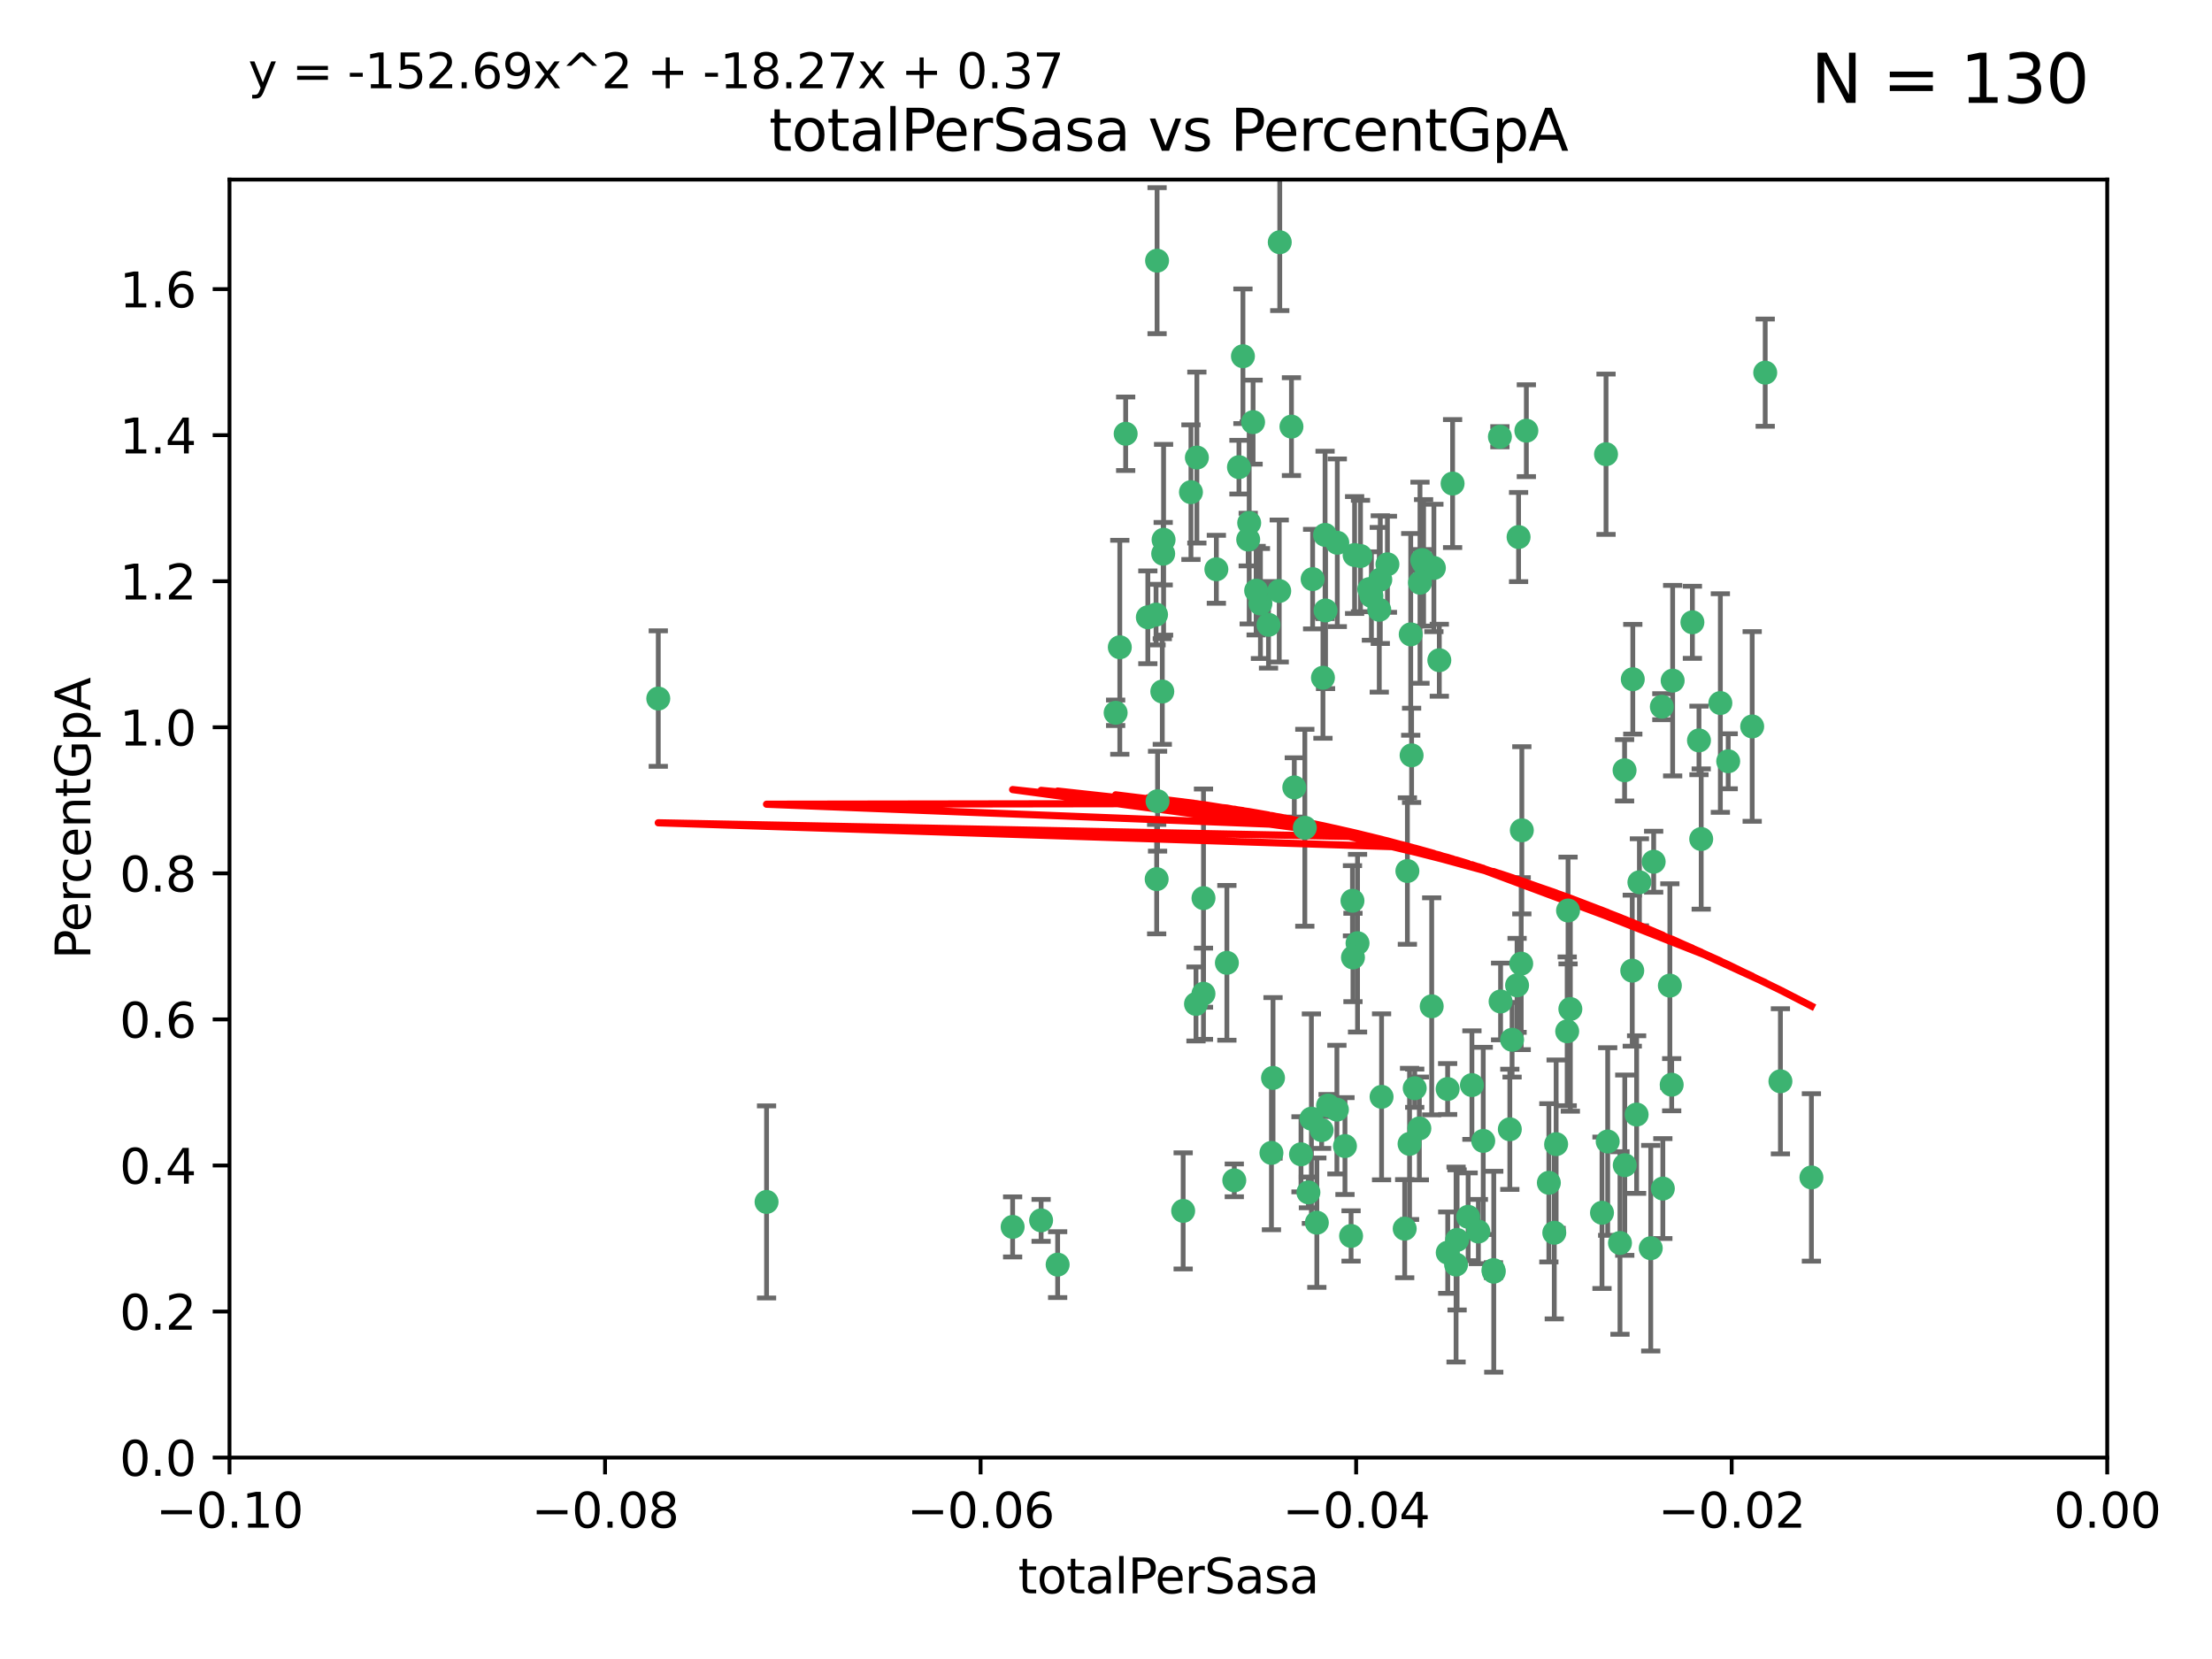 <?xml version="1.0" encoding="utf-8" standalone="no"?>
<!DOCTYPE svg PUBLIC "-//W3C//DTD SVG 1.1//EN"
  "http://www.w3.org/Graphics/SVG/1.1/DTD/svg11.dtd">
<svg xmlns:xlink="http://www.w3.org/1999/xlink" width="460.8pt" height="345.6pt" viewBox="0 0 460.8 345.6" xmlns="http://www.w3.org/2000/svg" version="1.1">
 <defs>
  <style type="text/css">*{stroke-linejoin: round; stroke-linecap: butt}</style>
 </defs>
 <g id="figure_1">
  <g id="patch_1">
   <path d="M 0 345.6 
L 460.8 345.6 
L 460.8 0 
L 0 0 
z
" style="fill: #ffffff"/>
  </g>
  <g id="axes_1">
   <g id="patch_2">
    <path d="M 47.81 303.64 
L 438.975 303.64 
L 438.975 37.411 
L 47.81 37.411 
z
" style="fill: #ffffff"/>
   </g>
   <g id="PathCollection_1">
    <defs>
     <path id="m86189730db" d="M 0 1.118 
C 0.297 1.118 0.581 1 0.791 0.791 
C 1 0.581 1.118 0.297 1.118 0 
C 1.118 -0.297 1 -0.581 0.791 -0.791 
C 0.581 -1 0.297 -1.118 0 -1.118 
C -0.297 -1.118 -0.581 -1 -0.791 -0.791 
C -1 -0.581 -1.118 -0.297 -1.118 0 
C -1.118 0.297 -1 0.581 -0.791 0.791 
C -0.581 1 -0.297 1.118 0 1.118 
z
" style="stroke: #3cb371"/>
    </defs>
    <g clip-path="url(#pe47c454995)">
     <use xlink:href="#m86189730db" x="248.096" y="102.526" style="fill: #3cb371; stroke: #3cb371"/>
     <use xlink:href="#m86189730db" x="253.391" y="118.592" style="fill: #3cb371; stroke: #3cb371"/>
     <use xlink:href="#m86189730db" x="242.314" y="115.347" style="fill: #3cb371; stroke: #3cb371"/>
     <use xlink:href="#m86189730db" x="249.331" y="95.318" style="fill: #3cb371; stroke: #3cb371"/>
     <use xlink:href="#m86189730db" x="258.928" y="74.211" style="fill: #3cb371; stroke: #3cb371"/>
     <use xlink:href="#m86189730db" x="233.277" y="134.836" style="fill: #3cb371; stroke: #3cb371"/>
     <use xlink:href="#m86189730db" x="234.497" y="90.362" style="fill: #3cb371; stroke: #3cb371"/>
     <use xlink:href="#m86189730db" x="232.409" y="148.487" style="fill: #3cb371; stroke: #3cb371"/>
     <use xlink:href="#m86189730db" x="261.041" y="87.939" style="fill: #3cb371; stroke: #3cb371"/>
     <use xlink:href="#m86189730db" x="241.04" y="54.304" style="fill: #3cb371; stroke: #3cb371"/>
     <use xlink:href="#m86189730db" x="239.116" y="128.593" style="fill: #3cb371; stroke: #3cb371"/>
     <use xlink:href="#m86189730db" x="260.23" y="108.935" style="fill: #3cb371; stroke: #3cb371"/>
     <use xlink:href="#m86189730db" x="264.252" y="130.157" style="fill: #3cb371; stroke: #3cb371"/>
     <use xlink:href="#m86189730db" x="250.71" y="187.094" style="fill: #3cb371; stroke: #3cb371"/>
     <use xlink:href="#m86189730db" x="258.098" y="97.317" style="fill: #3cb371; stroke: #3cb371"/>
     <use xlink:href="#m86189730db" x="262.571" y="125.723" style="fill: #3cb371; stroke: #3cb371"/>
     <use xlink:href="#m86189730db" x="250.704" y="207.013" style="fill: #3cb371; stroke: #3cb371"/>
     <use xlink:href="#m86189730db" x="283.416" y="115.829" style="fill: #3cb371; stroke: #3cb371"/>
     <use xlink:href="#m86189730db" x="266.487" y="123.117" style="fill: #3cb371; stroke: #3cb371"/>
     <use xlink:href="#m86189730db" x="240.956" y="183.14" style="fill: #3cb371; stroke: #3cb371"/>
     <use xlink:href="#m86189730db" x="242.128" y="144.057" style="fill: #3cb371; stroke: #3cb371"/>
     <use xlink:href="#m86189730db" x="241.143" y="166.909" style="fill: #3cb371; stroke: #3cb371"/>
     <use xlink:href="#m86189730db" x="269.034" y="88.874" style="fill: #3cb371; stroke: #3cb371"/>
     <use xlink:href="#m86189730db" x="249.148" y="209.141" style="fill: #3cb371; stroke: #3cb371"/>
     <use xlink:href="#m86189730db" x="159.689" y="250.385" style="fill: #3cb371; stroke: #3cb371"/>
     <use xlink:href="#m86189730db" x="276.135" y="127.171" style="fill: #3cb371; stroke: #3cb371"/>
     <use xlink:href="#m86189730db" x="271.82" y="172.439" style="fill: #3cb371; stroke: #3cb371"/>
     <use xlink:href="#m86189730db" x="287.327" y="127.028" style="fill: #3cb371; stroke: #3cb371"/>
     <use xlink:href="#m86189730db" x="210.95" y="255.586" style="fill: #3cb371; stroke: #3cb371"/>
     <use xlink:href="#m86189730db" x="269.626" y="164.032" style="fill: #3cb371; stroke: #3cb371"/>
     <use xlink:href="#m86189730db" x="220.328" y="263.443" style="fill: #3cb371; stroke: #3cb371"/>
     <use xlink:href="#m86189730db" x="261.679" y="123.038" style="fill: #3cb371; stroke: #3cb371"/>
     <use xlink:href="#m86189730db" x="285.691" y="124.161" style="fill: #3cb371; stroke: #3cb371"/>
     <use xlink:href="#m86189730db" x="137.131" y="145.522" style="fill: #3cb371; stroke: #3cb371"/>
     <use xlink:href="#m86189730db" x="294.063" y="157.353" style="fill: #3cb371; stroke: #3cb371"/>
     <use xlink:href="#m86189730db" x="246.475" y="252.251" style="fill: #3cb371; stroke: #3cb371"/>
     <use xlink:href="#m86189730db" x="242.395" y="112.441" style="fill: #3cb371; stroke: #3cb371"/>
     <use xlink:href="#m86189730db" x="282.19" y="115.624" style="fill: #3cb371; stroke: #3cb371"/>
     <use xlink:href="#m86189730db" x="287.541" y="120.746" style="fill: #3cb371; stroke: #3cb371"/>
     <use xlink:href="#m86189730db" x="278.583" y="113.07" style="fill: #3cb371; stroke: #3cb371"/>
     <use xlink:href="#m86189730db" x="255.582" y="200.575" style="fill: #3cb371; stroke: #3cb371"/>
     <use xlink:href="#m86189730db" x="216.881" y="254.222" style="fill: #3cb371; stroke: #3cb371"/>
     <use xlink:href="#m86189730db" x="273.445" y="120.64" style="fill: #3cb371; stroke: #3cb371"/>
     <use xlink:href="#m86189730db" x="266.598" y="50.463" style="fill: #3cb371; stroke: #3cb371"/>
     <use xlink:href="#m86189730db" x="298.704" y="118.317" style="fill: #3cb371; stroke: #3cb371"/>
     <use xlink:href="#m86189730db" x="293.88" y="132.151" style="fill: #3cb371; stroke: #3cb371"/>
     <use xlink:href="#m86189730db" x="289.026" y="117.548" style="fill: #3cb371; stroke: #3cb371"/>
     <use xlink:href="#m86189730db" x="276.664" y="230.303" style="fill: #3cb371; stroke: #3cb371"/>
     <use xlink:href="#m86189730db" x="240.824" y="128.033" style="fill: #3cb371; stroke: #3cb371"/>
     <use xlink:href="#m86189730db" x="285.242" y="122.726" style="fill: #3cb371; stroke: #3cb371"/>
     <use xlink:href="#m86189730db" x="260.024" y="112.4" style="fill: #3cb371; stroke: #3cb371"/>
     <use xlink:href="#m86189730db" x="295.811" y="121.39" style="fill: #3cb371; stroke: #3cb371"/>
     <use xlink:href="#m86189730db" x="276.037" y="111.43" style="fill: #3cb371; stroke: #3cb371"/>
     <use xlink:href="#m86189730db" x="301.589" y="260.948" style="fill: #3cb371; stroke: #3cb371"/>
     <use xlink:href="#m86189730db" x="275.595" y="141.186" style="fill: #3cb371; stroke: #3cb371"/>
     <use xlink:href="#m86189730db" x="281.455" y="257.472" style="fill: #3cb371; stroke: #3cb371"/>
     <use xlink:href="#m86189730db" x="302.602" y="100.735" style="fill: #3cb371; stroke: #3cb371"/>
     <use xlink:href="#m86189730db" x="275.319" y="235.426" style="fill: #3cb371; stroke: #3cb371"/>
     <use xlink:href="#m86189730db" x="281.744" y="187.642" style="fill: #3cb371; stroke: #3cb371"/>
     <use xlink:href="#m86189730db" x="312.458" y="90.985" style="fill: #3cb371; stroke: #3cb371"/>
     <use xlink:href="#m86189730db" x="296.273" y="116.663" style="fill: #3cb371; stroke: #3cb371"/>
     <use xlink:href="#m86189730db" x="296.56" y="117.25" style="fill: #3cb371; stroke: #3cb371"/>
     <use xlink:href="#m86189730db" x="314.524" y="235.252" style="fill: #3cb371; stroke: #3cb371"/>
     <use xlink:href="#m86189730db" x="292.623" y="255.956" style="fill: #3cb371; stroke: #3cb371"/>
     <use xlink:href="#m86189730db" x="272.566" y="248.399" style="fill: #3cb371; stroke: #3cb371"/>
     <use xlink:href="#m86189730db" x="280.182" y="238.745" style="fill: #3cb371; stroke: #3cb371"/>
     <use xlink:href="#m86189730db" x="282.801" y="196.482" style="fill: #3cb371; stroke: #3cb371"/>
     <use xlink:href="#m86189730db" x="281.848" y="199.457" style="fill: #3cb371; stroke: #3cb371"/>
     <use xlink:href="#m86189730db" x="257.125" y="245.891" style="fill: #3cb371; stroke: #3cb371"/>
     <use xlink:href="#m86189730db" x="308.985" y="237.668" style="fill: #3cb371; stroke: #3cb371"/>
     <use xlink:href="#m86189730db" x="273.188" y="233.04" style="fill: #3cb371; stroke: #3cb371"/>
     <use xlink:href="#m86189730db" x="316.349" y="111.877" style="fill: #3cb371; stroke: #3cb371"/>
     <use xlink:href="#m86189730db" x="293.184" y="181.451" style="fill: #3cb371; stroke: #3cb371"/>
     <use xlink:href="#m86189730db" x="265.193" y="224.544" style="fill: #3cb371; stroke: #3cb371"/>
     <use xlink:href="#m86189730db" x="295.676" y="235.075" style="fill: #3cb371; stroke: #3cb371"/>
     <use xlink:href="#m86189730db" x="278.501" y="231.155" style="fill: #3cb371; stroke: #3cb371"/>
     <use xlink:href="#m86189730db" x="271.024" y="240.46" style="fill: #3cb371; stroke: #3cb371"/>
     <use xlink:href="#m86189730db" x="298.251" y="209.633" style="fill: #3cb371; stroke: #3cb371"/>
     <use xlink:href="#m86189730db" x="294.713" y="226.694" style="fill: #3cb371; stroke: #3cb371"/>
     <use xlink:href="#m86189730db" x="316.895" y="200.742" style="fill: #3cb371; stroke: #3cb371"/>
     <use xlink:href="#m86189730db" x="287.807" y="228.491" style="fill: #3cb371; stroke: #3cb371"/>
     <use xlink:href="#m86189730db" x="274.323" y="254.708" style="fill: #3cb371; stroke: #3cb371"/>
     <use xlink:href="#m86189730db" x="301.569" y="226.863" style="fill: #3cb371; stroke: #3cb371"/>
     <use xlink:href="#m86189730db" x="317.968" y="89.722" style="fill: #3cb371; stroke: #3cb371"/>
     <use xlink:href="#m86189730db" x="317.025" y="172.967" style="fill: #3cb371; stroke: #3cb371"/>
     <use xlink:href="#m86189730db" x="334.565" y="94.622" style="fill: #3cb371; stroke: #3cb371"/>
     <use xlink:href="#m86189730db" x="299.836" y="137.537" style="fill: #3cb371; stroke: #3cb371"/>
     <use xlink:href="#m86189730db" x="264.865" y="240.17" style="fill: #3cb371; stroke: #3cb371"/>
     <use xlink:href="#m86189730db" x="312.6" y="208.627" style="fill: #3cb371; stroke: #3cb371"/>
     <use xlink:href="#m86189730db" x="324.171" y="238.351" style="fill: #3cb371; stroke: #3cb371"/>
     <use xlink:href="#m86189730db" x="303.326" y="263.429" style="fill: #3cb371; stroke: #3cb371"/>
     <use xlink:href="#m86189730db" x="305.84" y="253.486" style="fill: #3cb371; stroke: #3cb371"/>
     <use xlink:href="#m86189730db" x="293.637" y="238.292" style="fill: #3cb371; stroke: #3cb371"/>
     <use xlink:href="#m86189730db" x="314.995" y="216.602" style="fill: #3cb371; stroke: #3cb371"/>
     <use xlink:href="#m86189730db" x="333.725" y="252.643" style="fill: #3cb371; stroke: #3cb371"/>
     <use xlink:href="#m86189730db" x="316.035" y="205.263" style="fill: #3cb371; stroke: #3cb371"/>
     <use xlink:href="#m86189730db" x="326.475" y="214.843" style="fill: #3cb371; stroke: #3cb371"/>
     <use xlink:href="#m86189730db" x="340.14" y="141.497" style="fill: #3cb371; stroke: #3cb371"/>
     <use xlink:href="#m86189730db" x="346.401" y="247.6" style="fill: #3cb371; stroke: #3cb371"/>
     <use xlink:href="#m86189730db" x="311.113" y="264.585" style="fill: #3cb371; stroke: #3cb371"/>
     <use xlink:href="#m86189730db" x="322.655" y="246.398" style="fill: #3cb371; stroke: #3cb371"/>
     <use xlink:href="#m86189730db" x="323.786" y="256.806" style="fill: #3cb371; stroke: #3cb371"/>
     <use xlink:href="#m86189730db" x="306.628" y="226.045" style="fill: #3cb371; stroke: #3cb371"/>
     <use xlink:href="#m86189730db" x="338.429" y="160.464" style="fill: #3cb371; stroke: #3cb371"/>
     <use xlink:href="#m86189730db" x="347.864" y="205.321" style="fill: #3cb371; stroke: #3cb371"/>
     <use xlink:href="#m86189730db" x="341.518" y="183.793" style="fill: #3cb371; stroke: #3cb371"/>
     <use xlink:href="#m86189730db" x="352.559" y="129.634" style="fill: #3cb371; stroke: #3cb371"/>
     <use xlink:href="#m86189730db" x="303.54" y="258.299" style="fill: #3cb371; stroke: #3cb371"/>
     <use xlink:href="#m86189730db" x="340.937" y="232.184" style="fill: #3cb371; stroke: #3cb371"/>
     <use xlink:href="#m86189730db" x="326.653" y="189.677" style="fill: #3cb371; stroke: #3cb371"/>
     <use xlink:href="#m86189730db" x="337.472" y="258.939" style="fill: #3cb371; stroke: #3cb371"/>
     <use xlink:href="#m86189730db" x="353.927" y="154.242" style="fill: #3cb371; stroke: #3cb371"/>
     <use xlink:href="#m86189730db" x="338.467" y="242.728" style="fill: #3cb371; stroke: #3cb371"/>
     <use xlink:href="#m86189730db" x="346.193" y="147.219" style="fill: #3cb371; stroke: #3cb371"/>
     <use xlink:href="#m86189730db" x="354.393" y="174.785" style="fill: #3cb371; stroke: #3cb371"/>
     <use xlink:href="#m86189730db" x="307.974" y="256.55" style="fill: #3cb371; stroke: #3cb371"/>
     <use xlink:href="#m86189730db" x="334.912" y="237.798" style="fill: #3cb371; stroke: #3cb371"/>
     <use xlink:href="#m86189730db" x="327.132" y="210.197" style="fill: #3cb371; stroke: #3cb371"/>
     <use xlink:href="#m86189730db" x="311.177" y="264.919" style="fill: #3cb371; stroke: #3cb371"/>
     <use xlink:href="#m86189730db" x="358.382" y="146.454" style="fill: #3cb371; stroke: #3cb371"/>
     <use xlink:href="#m86189730db" x="348.244" y="225.964" style="fill: #3cb371; stroke: #3cb371"/>
     <use xlink:href="#m86189730db" x="348.445" y="141.79" style="fill: #3cb371; stroke: #3cb371"/>
     <use xlink:href="#m86189730db" x="365.011" y="151.336" style="fill: #3cb371; stroke: #3cb371"/>
     <use xlink:href="#m86189730db" x="343.881" y="260.024" style="fill: #3cb371; stroke: #3cb371"/>
     <use xlink:href="#m86189730db" x="367.727" y="77.63" style="fill: #3cb371; stroke: #3cb371"/>
     <use xlink:href="#m86189730db" x="344.489" y="179.513" style="fill: #3cb371; stroke: #3cb371"/>
     <use xlink:href="#m86189730db" x="340.029" y="202.204" style="fill: #3cb371; stroke: #3cb371"/>
     <use xlink:href="#m86189730db" x="360.016" y="158.587" style="fill: #3cb371; stroke: #3cb371"/>
     <use xlink:href="#m86189730db" x="370.894" y="225.255" style="fill: #3cb371; stroke: #3cb371"/>
     <use xlink:href="#m86189730db" x="377.351" y="245.278" style="fill: #3cb371; stroke: #3cb371"/>
    </g>
   </g>
   <g id="matplotlib.axis_1">
    <g id="xtick_1">
     <g id="line2d_1">
      <defs>
       <path id="mb4476d6dd4" d="M 0 0 
L 0 3.5 
" style="stroke: #000000; stroke-width: 0.8"/>
      </defs>
      <g>
       <use xlink:href="#mb4476d6dd4" x="47.81" y="303.64" style="stroke: #000000; stroke-width: 0.8"/>
      </g>
     </g>
     <g id="text_1">
      <!-- −0.10 -->
      <g transform="translate(32.487 318.238)scale(0.1 -0.1)">
       <defs>
        <path id="DejaVuSans-2212" d="M 678 2272 
L 4684 2272 
L 4684 1741 
L 678 1741 
L 678 2272 
z
" transform="scale(0.016)"/>
        <path id="DejaVuSans-30" d="M 2034 4250 
Q 1547 4250 1301 3770 
Q 1056 3291 1056 2328 
Q 1056 1369 1301 889 
Q 1547 409 2034 409 
Q 2525 409 2770 889 
Q 3016 1369 3016 2328 
Q 3016 3291 2770 3770 
Q 2525 4250 2034 4250 
z
M 2034 4750 
Q 2819 4750 3233 4129 
Q 3647 3509 3647 2328 
Q 3647 1150 3233 529 
Q 2819 -91 2034 -91 
Q 1250 -91 836 529 
Q 422 1150 422 2328 
Q 422 3509 836 4129 
Q 1250 4750 2034 4750 
z
" transform="scale(0.016)"/>
        <path id="DejaVuSans-2e" d="M 684 794 
L 1344 794 
L 1344 0 
L 684 0 
L 684 794 
z
" transform="scale(0.016)"/>
        <path id="DejaVuSans-31" d="M 794 531 
L 1825 531 
L 1825 4091 
L 703 3866 
L 703 4441 
L 1819 4666 
L 2450 4666 
L 2450 531 
L 3481 531 
L 3481 0 
L 794 0 
L 794 531 
z
" transform="scale(0.016)"/>
       </defs>
       <use xlink:href="#DejaVuSans-2212"/>
       <use xlink:href="#DejaVuSans-30" x="83.789"/>
       <use xlink:href="#DejaVuSans-2e" x="147.412"/>
       <use xlink:href="#DejaVuSans-31" x="179.199"/>
       <use xlink:href="#DejaVuSans-30" x="242.822"/>
      </g>
     </g>
    </g>
    <g id="xtick_2">
     <g id="line2d_2">
      <g>
       <use xlink:href="#mb4476d6dd4" x="126.043" y="303.64" style="stroke: #000000; stroke-width: 0.8"/>
      </g>
     </g>
     <g id="text_2">
      <!-- −0.08 -->
      <g transform="translate(110.72 318.238)scale(0.1 -0.1)">
       <defs>
        <path id="DejaVuSans-38" d="M 2034 2216 
Q 1584 2216 1326 1975 
Q 1069 1734 1069 1313 
Q 1069 891 1326 650 
Q 1584 409 2034 409 
Q 2484 409 2743 651 
Q 3003 894 3003 1313 
Q 3003 1734 2745 1975 
Q 2488 2216 2034 2216 
z
M 1403 2484 
Q 997 2584 770 2862 
Q 544 3141 544 3541 
Q 544 4100 942 4425 
Q 1341 4750 2034 4750 
Q 2731 4750 3128 4425 
Q 3525 4100 3525 3541 
Q 3525 3141 3298 2862 
Q 3072 2584 2669 2484 
Q 3125 2378 3379 2068 
Q 3634 1759 3634 1313 
Q 3634 634 3220 271 
Q 2806 -91 2034 -91 
Q 1263 -91 848 271 
Q 434 634 434 1313 
Q 434 1759 690 2068 
Q 947 2378 1403 2484 
z
M 1172 3481 
Q 1172 3119 1398 2916 
Q 1625 2713 2034 2713 
Q 2441 2713 2670 2916 
Q 2900 3119 2900 3481 
Q 2900 3844 2670 4047 
Q 2441 4250 2034 4250 
Q 1625 4250 1398 4047 
Q 1172 3844 1172 3481 
z
" transform="scale(0.016)"/>
       </defs>
       <use xlink:href="#DejaVuSans-2212"/>
       <use xlink:href="#DejaVuSans-30" x="83.789"/>
       <use xlink:href="#DejaVuSans-2e" x="147.412"/>
       <use xlink:href="#DejaVuSans-30" x="179.199"/>
       <use xlink:href="#DejaVuSans-38" x="242.822"/>
      </g>
     </g>
    </g>
    <g id="xtick_3">
     <g id="line2d_3">
      <g>
       <use xlink:href="#mb4476d6dd4" x="204.276" y="303.64" style="stroke: #000000; stroke-width: 0.8"/>
      </g>
     </g>
     <g id="text_3">
      <!-- −0.06 -->
      <g transform="translate(188.953 318.238)scale(0.1 -0.1)">
       <defs>
        <path id="DejaVuSans-36" d="M 2113 2584 
Q 1688 2584 1439 2293 
Q 1191 2003 1191 1497 
Q 1191 994 1439 701 
Q 1688 409 2113 409 
Q 2538 409 2786 701 
Q 3034 994 3034 1497 
Q 3034 2003 2786 2293 
Q 2538 2584 2113 2584 
z
M 3366 4563 
L 3366 3988 
Q 3128 4100 2886 4159 
Q 2644 4219 2406 4219 
Q 1781 4219 1451 3797 
Q 1122 3375 1075 2522 
Q 1259 2794 1537 2939 
Q 1816 3084 2150 3084 
Q 2853 3084 3261 2657 
Q 3669 2231 3669 1497 
Q 3669 778 3244 343 
Q 2819 -91 2113 -91 
Q 1303 -91 875 529 
Q 447 1150 447 2328 
Q 447 3434 972 4092 
Q 1497 4750 2381 4750 
Q 2619 4750 2861 4703 
Q 3103 4656 3366 4563 
z
" transform="scale(0.016)"/>
       </defs>
       <use xlink:href="#DejaVuSans-2212"/>
       <use xlink:href="#DejaVuSans-30" x="83.789"/>
       <use xlink:href="#DejaVuSans-2e" x="147.412"/>
       <use xlink:href="#DejaVuSans-30" x="179.199"/>
       <use xlink:href="#DejaVuSans-36" x="242.822"/>
      </g>
     </g>
    </g>
    <g id="xtick_4">
     <g id="line2d_4">
      <g>
       <use xlink:href="#mb4476d6dd4" x="282.509" y="303.64" style="stroke: #000000; stroke-width: 0.8"/>
      </g>
     </g>
     <g id="text_4">
      <!-- −0.04 -->
      <g transform="translate(267.186 318.238)scale(0.1 -0.1)">
       <defs>
        <path id="DejaVuSans-34" d="M 2419 4116 
L 825 1625 
L 2419 1625 
L 2419 4116 
z
M 2253 4666 
L 3047 4666 
L 3047 1625 
L 3713 1625 
L 3713 1100 
L 3047 1100 
L 3047 0 
L 2419 0 
L 2419 1100 
L 313 1100 
L 313 1709 
L 2253 4666 
z
" transform="scale(0.016)"/>
       </defs>
       <use xlink:href="#DejaVuSans-2212"/>
       <use xlink:href="#DejaVuSans-30" x="83.789"/>
       <use xlink:href="#DejaVuSans-2e" x="147.412"/>
       <use xlink:href="#DejaVuSans-30" x="179.199"/>
       <use xlink:href="#DejaVuSans-34" x="242.822"/>
      </g>
     </g>
    </g>
    <g id="xtick_5">
     <g id="line2d_5">
      <g>
       <use xlink:href="#mb4476d6dd4" x="360.742" y="303.64" style="stroke: #000000; stroke-width: 0.8"/>
      </g>
     </g>
     <g id="text_5">
      <!-- −0.02 -->
      <g transform="translate(345.419 318.238)scale(0.1 -0.1)">
       <defs>
        <path id="DejaVuSans-32" d="M 1228 531 
L 3431 531 
L 3431 0 
L 469 0 
L 469 531 
Q 828 903 1448 1529 
Q 2069 2156 2228 2338 
Q 2531 2678 2651 2914 
Q 2772 3150 2772 3378 
Q 2772 3750 2511 3984 
Q 2250 4219 1831 4219 
Q 1534 4219 1204 4116 
Q 875 4013 500 3803 
L 500 4441 
Q 881 4594 1212 4672 
Q 1544 4750 1819 4750 
Q 2544 4750 2975 4387 
Q 3406 4025 3406 3419 
Q 3406 3131 3298 2873 
Q 3191 2616 2906 2266 
Q 2828 2175 2409 1742 
Q 1991 1309 1228 531 
z
" transform="scale(0.016)"/>
       </defs>
       <use xlink:href="#DejaVuSans-2212"/>
       <use xlink:href="#DejaVuSans-30" x="83.789"/>
       <use xlink:href="#DejaVuSans-2e" x="147.412"/>
       <use xlink:href="#DejaVuSans-30" x="179.199"/>
       <use xlink:href="#DejaVuSans-32" x="242.822"/>
      </g>
     </g>
    </g>
    <g id="xtick_6">
     <g id="line2d_6">
      <g>
       <use xlink:href="#mb4476d6dd4" x="438.975" y="303.64" style="stroke: #000000; stroke-width: 0.8"/>
      </g>
     </g>
     <g id="text_6">
      <!-- 0.00 -->
      <g transform="translate(427.842 318.238)scale(0.1 -0.1)">
       <use xlink:href="#DejaVuSans-30"/>
       <use xlink:href="#DejaVuSans-2e" x="63.623"/>
       <use xlink:href="#DejaVuSans-30" x="95.41"/>
       <use xlink:href="#DejaVuSans-30" x="159.033"/>
      </g>
     </g>
    </g>
    <g id="text_7">
     <!-- totalPerSasa -->
     <g transform="translate(212.087 331.917)scale(0.1 -0.1)">
      <defs>
       <path id="DejaVuSans-74" d="M 1172 4494 
L 1172 3500 
L 2356 3500 
L 2356 3053 
L 1172 3053 
L 1172 1153 
Q 1172 725 1289 603 
Q 1406 481 1766 481 
L 2356 481 
L 2356 0 
L 1766 0 
Q 1100 0 847 248 
Q 594 497 594 1153 
L 594 3053 
L 172 3053 
L 172 3500 
L 594 3500 
L 594 4494 
L 1172 4494 
z
" transform="scale(0.016)"/>
       <path id="DejaVuSans-6f" d="M 1959 3097 
Q 1497 3097 1228 2736 
Q 959 2375 959 1747 
Q 959 1119 1226 758 
Q 1494 397 1959 397 
Q 2419 397 2687 759 
Q 2956 1122 2956 1747 
Q 2956 2369 2687 2733 
Q 2419 3097 1959 3097 
z
M 1959 3584 
Q 2709 3584 3137 3096 
Q 3566 2609 3566 1747 
Q 3566 888 3137 398 
Q 2709 -91 1959 -91 
Q 1206 -91 779 398 
Q 353 888 353 1747 
Q 353 2609 779 3096 
Q 1206 3584 1959 3584 
z
" transform="scale(0.016)"/>
       <path id="DejaVuSans-61" d="M 2194 1759 
Q 1497 1759 1228 1600 
Q 959 1441 959 1056 
Q 959 750 1161 570 
Q 1363 391 1709 391 
Q 2188 391 2477 730 
Q 2766 1069 2766 1631 
L 2766 1759 
L 2194 1759 
z
M 3341 1997 
L 3341 0 
L 2766 0 
L 2766 531 
Q 2569 213 2275 61 
Q 1981 -91 1556 -91 
Q 1019 -91 701 211 
Q 384 513 384 1019 
Q 384 1609 779 1909 
Q 1175 2209 1959 2209 
L 2766 2209 
L 2766 2266 
Q 2766 2663 2505 2880 
Q 2244 3097 1772 3097 
Q 1472 3097 1187 3025 
Q 903 2953 641 2809 
L 641 3341 
Q 956 3463 1253 3523 
Q 1550 3584 1831 3584 
Q 2591 3584 2966 3190 
Q 3341 2797 3341 1997 
z
" transform="scale(0.016)"/>
       <path id="DejaVuSans-6c" d="M 603 4863 
L 1178 4863 
L 1178 0 
L 603 0 
L 603 4863 
z
" transform="scale(0.016)"/>
       <path id="DejaVuSans-50" d="M 1259 4147 
L 1259 2394 
L 2053 2394 
Q 2494 2394 2734 2622 
Q 2975 2850 2975 3272 
Q 2975 3691 2734 3919 
Q 2494 4147 2053 4147 
L 1259 4147 
z
M 628 4666 
L 2053 4666 
Q 2838 4666 3239 4311 
Q 3641 3956 3641 3272 
Q 3641 2581 3239 2228 
Q 2838 1875 2053 1875 
L 1259 1875 
L 1259 0 
L 628 0 
L 628 4666 
z
" transform="scale(0.016)"/>
       <path id="DejaVuSans-65" d="M 3597 1894 
L 3597 1613 
L 953 1613 
Q 991 1019 1311 708 
Q 1631 397 2203 397 
Q 2534 397 2845 478 
Q 3156 559 3463 722 
L 3463 178 
Q 3153 47 2828 -22 
Q 2503 -91 2169 -91 
Q 1331 -91 842 396 
Q 353 884 353 1716 
Q 353 2575 817 3079 
Q 1281 3584 2069 3584 
Q 2775 3584 3186 3129 
Q 3597 2675 3597 1894 
z
M 3022 2063 
Q 3016 2534 2758 2815 
Q 2500 3097 2075 3097 
Q 1594 3097 1305 2825 
Q 1016 2553 972 2059 
L 3022 2063 
z
" transform="scale(0.016)"/>
       <path id="DejaVuSans-72" d="M 2631 2963 
Q 2534 3019 2420 3045 
Q 2306 3072 2169 3072 
Q 1681 3072 1420 2755 
Q 1159 2438 1159 1844 
L 1159 0 
L 581 0 
L 581 3500 
L 1159 3500 
L 1159 2956 
Q 1341 3275 1631 3429 
Q 1922 3584 2338 3584 
Q 2397 3584 2469 3576 
Q 2541 3569 2628 3553 
L 2631 2963 
z
" transform="scale(0.016)"/>
       <path id="DejaVuSans-53" d="M 3425 4513 
L 3425 3897 
Q 3066 4069 2747 4153 
Q 2428 4238 2131 4238 
Q 1616 4238 1336 4038 
Q 1056 3838 1056 3469 
Q 1056 3159 1242 3001 
Q 1428 2844 1947 2747 
L 2328 2669 
Q 3034 2534 3370 2195 
Q 3706 1856 3706 1288 
Q 3706 609 3251 259 
Q 2797 -91 1919 -91 
Q 1588 -91 1214 -16 
Q 841 59 441 206 
L 441 856 
Q 825 641 1194 531 
Q 1563 422 1919 422 
Q 2459 422 2753 634 
Q 3047 847 3047 1241 
Q 3047 1584 2836 1778 
Q 2625 1972 2144 2069 
L 1759 2144 
Q 1053 2284 737 2584 
Q 422 2884 422 3419 
Q 422 4038 858 4394 
Q 1294 4750 2059 4750 
Q 2388 4750 2728 4690 
Q 3069 4631 3425 4513 
z
" transform="scale(0.016)"/>
       <path id="DejaVuSans-73" d="M 2834 3397 
L 2834 2853 
Q 2591 2978 2328 3040 
Q 2066 3103 1784 3103 
Q 1356 3103 1142 2972 
Q 928 2841 928 2578 
Q 928 2378 1081 2264 
Q 1234 2150 1697 2047 
L 1894 2003 
Q 2506 1872 2764 1633 
Q 3022 1394 3022 966 
Q 3022 478 2636 193 
Q 2250 -91 1575 -91 
Q 1294 -91 989 -36 
Q 684 19 347 128 
L 347 722 
Q 666 556 975 473 
Q 1284 391 1588 391 
Q 1994 391 2212 530 
Q 2431 669 2431 922 
Q 2431 1156 2273 1281 
Q 2116 1406 1581 1522 
L 1381 1569 
Q 847 1681 609 1914 
Q 372 2147 372 2553 
Q 372 3047 722 3315 
Q 1072 3584 1716 3584 
Q 2034 3584 2315 3537 
Q 2597 3491 2834 3397 
z
" transform="scale(0.016)"/>
      </defs>
      <use xlink:href="#DejaVuSans-74"/>
      <use xlink:href="#DejaVuSans-6f" x="39.209"/>
      <use xlink:href="#DejaVuSans-74" x="100.391"/>
      <use xlink:href="#DejaVuSans-61" x="139.6"/>
      <use xlink:href="#DejaVuSans-6c" x="200.879"/>
      <use xlink:href="#DejaVuSans-50" x="228.662"/>
      <use xlink:href="#DejaVuSans-65" x="285.34"/>
      <use xlink:href="#DejaVuSans-72" x="346.863"/>
      <use xlink:href="#DejaVuSans-53" x="387.977"/>
      <use xlink:href="#DejaVuSans-61" x="451.453"/>
      <use xlink:href="#DejaVuSans-73" x="512.732"/>
      <use xlink:href="#DejaVuSans-61" x="564.832"/>
     </g>
    </g>
   </g>
   <g id="matplotlib.axis_2">
    <g id="ytick_1">
     <g id="line2d_7">
      <defs>
       <path id="mce1ae97fb8" d="M 0 0 
L -3.5 0 
" style="stroke: #000000; stroke-width: 0.8"/>
      </defs>
      <g>
       <use xlink:href="#mce1ae97fb8" x="47.81" y="303.64" style="stroke: #000000; stroke-width: 0.8"/>
      </g>
     </g>
     <g id="text_8">
      <!-- 0.0 -->
      <g transform="translate(24.907 307.439)scale(0.1 -0.1)">
       <use xlink:href="#DejaVuSans-30"/>
       <use xlink:href="#DejaVuSans-2e" x="63.623"/>
       <use xlink:href="#DejaVuSans-30" x="95.41"/>
      </g>
     </g>
    </g>
    <g id="ytick_2">
     <g id="line2d_8">
      <g>
       <use xlink:href="#mce1ae97fb8" x="47.81" y="273.214" style="stroke: #000000; stroke-width: 0.8"/>
      </g>
     </g>
     <g id="text_9">
      <!-- 0.2 -->
      <g transform="translate(24.907 277.013)scale(0.1 -0.1)">
       <use xlink:href="#DejaVuSans-30"/>
       <use xlink:href="#DejaVuSans-2e" x="63.623"/>
       <use xlink:href="#DejaVuSans-32" x="95.41"/>
      </g>
     </g>
    </g>
    <g id="ytick_3">
     <g id="line2d_9">
      <g>
       <use xlink:href="#mce1ae97fb8" x="47.81" y="242.788" style="stroke: #000000; stroke-width: 0.8"/>
      </g>
     </g>
     <g id="text_10">
      <!-- 0.4 -->
      <g transform="translate(24.907 246.587)scale(0.1 -0.1)">
       <use xlink:href="#DejaVuSans-30"/>
       <use xlink:href="#DejaVuSans-2e" x="63.623"/>
       <use xlink:href="#DejaVuSans-34" x="95.41"/>
      </g>
     </g>
    </g>
    <g id="ytick_4">
     <g id="line2d_10">
      <g>
       <use xlink:href="#mce1ae97fb8" x="47.81" y="212.362" style="stroke: #000000; stroke-width: 0.8"/>
      </g>
     </g>
     <g id="text_11">
      <!-- 0.6 -->
      <g transform="translate(24.907 216.161)scale(0.1 -0.1)">
       <use xlink:href="#DejaVuSans-30"/>
       <use xlink:href="#DejaVuSans-2e" x="63.623"/>
       <use xlink:href="#DejaVuSans-36" x="95.41"/>
      </g>
     </g>
    </g>
    <g id="ytick_5">
     <g id="line2d_11">
      <g>
       <use xlink:href="#mce1ae97fb8" x="47.81" y="181.935" style="stroke: #000000; stroke-width: 0.8"/>
      </g>
     </g>
     <g id="text_12">
      <!-- 0.8 -->
      <g transform="translate(24.907 185.735)scale(0.1 -0.1)">
       <use xlink:href="#DejaVuSans-30"/>
       <use xlink:href="#DejaVuSans-2e" x="63.623"/>
       <use xlink:href="#DejaVuSans-38" x="95.41"/>
      </g>
     </g>
    </g>
    <g id="ytick_6">
     <g id="line2d_12">
      <g>
       <use xlink:href="#mce1ae97fb8" x="47.81" y="151.509" style="stroke: #000000; stroke-width: 0.8"/>
      </g>
     </g>
     <g id="text_13">
      <!-- 1.0 -->
      <g transform="translate(24.907 155.308)scale(0.1 -0.1)">
       <use xlink:href="#DejaVuSans-31"/>
       <use xlink:href="#DejaVuSans-2e" x="63.623"/>
       <use xlink:href="#DejaVuSans-30" x="95.41"/>
      </g>
     </g>
    </g>
    <g id="ytick_7">
     <g id="line2d_13">
      <g>
       <use xlink:href="#mce1ae97fb8" x="47.81" y="121.083" style="stroke: #000000; stroke-width: 0.8"/>
      </g>
     </g>
     <g id="text_14">
      <!-- 1.2 -->
      <g transform="translate(24.907 124.882)scale(0.1 -0.1)">
       <use xlink:href="#DejaVuSans-31"/>
       <use xlink:href="#DejaVuSans-2e" x="63.623"/>
       <use xlink:href="#DejaVuSans-32" x="95.41"/>
      </g>
     </g>
    </g>
    <g id="ytick_8">
     <g id="line2d_14">
      <g>
       <use xlink:href="#mce1ae97fb8" x="47.81" y="90.657" style="stroke: #000000; stroke-width: 0.8"/>
      </g>
     </g>
     <g id="text_15">
      <!-- 1.4 -->
      <g transform="translate(24.907 94.456)scale(0.1 -0.1)">
       <use xlink:href="#DejaVuSans-31"/>
       <use xlink:href="#DejaVuSans-2e" x="63.623"/>
       <use xlink:href="#DejaVuSans-34" x="95.41"/>
      </g>
     </g>
    </g>
    <g id="ytick_9">
     <g id="line2d_15">
      <g>
       <use xlink:href="#mce1ae97fb8" x="47.81" y="60.231" style="stroke: #000000; stroke-width: 0.8"/>
      </g>
     </g>
     <g id="text_16">
      <!-- 1.6 -->
      <g transform="translate(24.907 64.03)scale(0.1 -0.1)">
       <use xlink:href="#DejaVuSans-31"/>
       <use xlink:href="#DejaVuSans-2e" x="63.623"/>
       <use xlink:href="#DejaVuSans-36" x="95.41"/>
      </g>
     </g>
    </g>
    <g id="text_17">
     <!-- PercentGpA -->
     <g transform="translate(18.827 199.802)rotate(-90)scale(0.1 -0.1)">
      <defs>
       <path id="DejaVuSans-63" d="M 3122 3366 
L 3122 2828 
Q 2878 2963 2633 3030 
Q 2388 3097 2138 3097 
Q 1578 3097 1268 2742 
Q 959 2388 959 1747 
Q 959 1106 1268 751 
Q 1578 397 2138 397 
Q 2388 397 2633 464 
Q 2878 531 3122 666 
L 3122 134 
Q 2881 22 2623 -34 
Q 2366 -91 2075 -91 
Q 1284 -91 818 406 
Q 353 903 353 1747 
Q 353 2603 823 3093 
Q 1294 3584 2113 3584 
Q 2378 3584 2631 3529 
Q 2884 3475 3122 3366 
z
" transform="scale(0.016)"/>
       <path id="DejaVuSans-6e" d="M 3513 2113 
L 3513 0 
L 2938 0 
L 2938 2094 
Q 2938 2591 2744 2837 
Q 2550 3084 2163 3084 
Q 1697 3084 1428 2787 
Q 1159 2491 1159 1978 
L 1159 0 
L 581 0 
L 581 3500 
L 1159 3500 
L 1159 2956 
Q 1366 3272 1645 3428 
Q 1925 3584 2291 3584 
Q 2894 3584 3203 3211 
Q 3513 2838 3513 2113 
z
" transform="scale(0.016)"/>
       <path id="DejaVuSans-47" d="M 3809 666 
L 3809 1919 
L 2778 1919 
L 2778 2438 
L 4434 2438 
L 4434 434 
Q 4069 175 3628 42 
Q 3188 -91 2688 -91 
Q 1594 -91 976 548 
Q 359 1188 359 2328 
Q 359 3472 976 4111 
Q 1594 4750 2688 4750 
Q 3144 4750 3555 4637 
Q 3966 4525 4313 4306 
L 4313 3634 
Q 3963 3931 3569 4081 
Q 3175 4231 2741 4231 
Q 1884 4231 1454 3753 
Q 1025 3275 1025 2328 
Q 1025 1384 1454 906 
Q 1884 428 2741 428 
Q 3075 428 3337 486 
Q 3600 544 3809 666 
z
" transform="scale(0.016)"/>
       <path id="DejaVuSans-70" d="M 1159 525 
L 1159 -1331 
L 581 -1331 
L 581 3500 
L 1159 3500 
L 1159 2969 
Q 1341 3281 1617 3432 
Q 1894 3584 2278 3584 
Q 2916 3584 3314 3078 
Q 3713 2572 3713 1747 
Q 3713 922 3314 415 
Q 2916 -91 2278 -91 
Q 1894 -91 1617 61 
Q 1341 213 1159 525 
z
M 3116 1747 
Q 3116 2381 2855 2742 
Q 2594 3103 2138 3103 
Q 1681 3103 1420 2742 
Q 1159 2381 1159 1747 
Q 1159 1113 1420 752 
Q 1681 391 2138 391 
Q 2594 391 2855 752 
Q 3116 1113 3116 1747 
z
" transform="scale(0.016)"/>
       <path id="DejaVuSans-41" d="M 2188 4044 
L 1331 1722 
L 3047 1722 
L 2188 4044 
z
M 1831 4666 
L 2547 4666 
L 4325 0 
L 3669 0 
L 3244 1197 
L 1141 1197 
L 716 0 
L 50 0 
L 1831 4666 
z
" transform="scale(0.016)"/>
      </defs>
      <use xlink:href="#DejaVuSans-50"/>
      <use xlink:href="#DejaVuSans-65" x="56.678"/>
      <use xlink:href="#DejaVuSans-72" x="118.201"/>
      <use xlink:href="#DejaVuSans-63" x="157.064"/>
      <use xlink:href="#DejaVuSans-65" x="212.045"/>
      <use xlink:href="#DejaVuSans-6e" x="273.568"/>
      <use xlink:href="#DejaVuSans-74" x="336.947"/>
      <use xlink:href="#DejaVuSans-47" x="376.156"/>
      <use xlink:href="#DejaVuSans-70" x="453.646"/>
      <use xlink:href="#DejaVuSans-41" x="517.123"/>
     </g>
    </g>
   </g>
   <g id="LineCollection_1">
    <path d="M 248.096 116.551 
L 248.096 88.502 
" clip-path="url(#pe47c454995)" style="fill: none; stroke: #696969"/>
    <path d="M 253.391 125.671 
L 253.391 111.513 
" clip-path="url(#pe47c454995)" style="fill: none; stroke: #696969"/>
    <path d="M 242.314 121.856 
L 242.314 108.837 
" clip-path="url(#pe47c454995)" style="fill: none; stroke: #696969"/>
    <path d="M 249.331 113.125 
L 249.331 77.511 
" clip-path="url(#pe47c454995)" style="fill: none; stroke: #696969"/>
    <path d="M 258.928 88.233 
L 258.928 60.19 
" clip-path="url(#pe47c454995)" style="fill: none; stroke: #696969"/>
    <path d="M 233.277 157.119 
L 233.277 112.554 
" clip-path="url(#pe47c454995)" style="fill: none; stroke: #696969"/>
    <path d="M 234.497 98.017 
L 234.497 82.708 
" clip-path="url(#pe47c454995)" style="fill: none; stroke: #696969"/>
    <path d="M 232.409 151.141 
L 232.409 145.832 
" clip-path="url(#pe47c454995)" style="fill: none; stroke: #696969"/>
    <path d="M 261.041 96.688 
L 261.041 79.189 
" clip-path="url(#pe47c454995)" style="fill: none; stroke: #696969"/>
    <path d="M 241.04 69.514 
L 241.04 39.094 
" clip-path="url(#pe47c454995)" style="fill: none; stroke: #696969"/>
    <path d="M 239.116 138.259 
L 239.116 118.927 
" clip-path="url(#pe47c454995)" style="fill: none; stroke: #696969"/>
    <path d="M 260.23 129.975 
L 260.23 87.895 
" clip-path="url(#pe47c454995)" style="fill: none; stroke: #696969"/>
    <path d="M 264.252 139.176 
L 264.252 121.139 
" clip-path="url(#pe47c454995)" style="fill: none; stroke: #696969"/>
    <path d="M 250.71 209.823 
L 250.71 164.366 
" clip-path="url(#pe47c454995)" style="fill: none; stroke: #696969"/>
    <path d="M 258.098 102.911 
L 258.098 91.723 
" clip-path="url(#pe47c454995)" style="fill: none; stroke: #696969"/>
    <path d="M 262.571 137.173 
L 262.571 114.273 
" clip-path="url(#pe47c454995)" style="fill: none; stroke: #696969"/>
    <path d="M 250.704 216.511 
L 250.704 197.514 
" clip-path="url(#pe47c454995)" style="fill: none; stroke: #696969"/>
    <path d="M 283.416 127.434 
L 283.416 104.223 
" clip-path="url(#pe47c454995)" style="fill: none; stroke: #696969"/>
    <path d="M 266.487 137.906 
L 266.487 108.328 
" clip-path="url(#pe47c454995)" style="fill: none; stroke: #696969"/>
    <path d="M 240.956 194.535 
L 240.956 171.745 
" clip-path="url(#pe47c454995)" style="fill: none; stroke: #696969"/>
    <path d="M 242.128 155.054 
L 242.128 133.06 
" clip-path="url(#pe47c454995)" style="fill: none; stroke: #696969"/>
    <path d="M 241.143 177.313 
L 241.143 156.505 
" clip-path="url(#pe47c454995)" style="fill: none; stroke: #696969"/>
    <path d="M 269.034 99.068 
L 269.034 78.679 
" clip-path="url(#pe47c454995)" style="fill: none; stroke: #696969"/>
    <path d="M 249.148 216.853 
L 249.148 201.43 
" clip-path="url(#pe47c454995)" style="fill: none; stroke: #696969"/>
    <path d="M 159.689 270.394 
L 159.689 230.377 
" clip-path="url(#pe47c454995)" style="fill: none; stroke: #696969"/>
    <path d="M 276.135 143.45 
L 276.135 110.892 
" clip-path="url(#pe47c454995)" style="fill: none; stroke: #696969"/>
    <path d="M 271.82 192.948 
L 271.82 151.931 
" clip-path="url(#pe47c454995)" style="fill: none; stroke: #696969"/>
    <path d="M 287.327 144.184 
L 287.327 109.872 
" clip-path="url(#pe47c454995)" style="fill: none; stroke: #696969"/>
    <path d="M 210.95 261.846 
L 210.95 249.326 
" clip-path="url(#pe47c454995)" style="fill: none; stroke: #696969"/>
    <path d="M 269.626 170.206 
L 269.626 157.858 
" clip-path="url(#pe47c454995)" style="fill: none; stroke: #696969"/>
    <path d="M 220.328 270.302 
L 220.328 256.584 
" clip-path="url(#pe47c454995)" style="fill: none; stroke: #696969"/>
    <path d="M 261.679 132.269 
L 261.679 113.807 
" clip-path="url(#pe47c454995)" style="fill: none; stroke: #696969"/>
    <path d="M 285.691 133.371 
L 285.691 114.951 
" clip-path="url(#pe47c454995)" style="fill: none; stroke: #696969"/>
    <path d="M 137.131 159.637 
L 137.131 131.407 
" clip-path="url(#pe47c454995)" style="fill: none; stroke: #696969"/>
    <path d="M 294.063 167.175 
L 294.063 147.531 
" clip-path="url(#pe47c454995)" style="fill: none; stroke: #696969"/>
    <path d="M 246.475 264.346 
L 246.475 240.155 
" clip-path="url(#pe47c454995)" style="fill: none; stroke: #696969"/>
    <path d="M 242.395 132.308 
L 242.395 92.574 
" clip-path="url(#pe47c454995)" style="fill: none; stroke: #696969"/>
    <path d="M 282.19 127.805 
L 282.19 103.444 
" clip-path="url(#pe47c454995)" style="fill: none; stroke: #696969"/>
    <path d="M 287.541 134.052 
L 287.541 107.441 
" clip-path="url(#pe47c454995)" style="fill: none; stroke: #696969"/>
    <path d="M 278.583 130.531 
L 278.583 95.608 
" clip-path="url(#pe47c454995)" style="fill: none; stroke: #696969"/>
    <path d="M 255.582 216.692 
L 255.582 184.457 
" clip-path="url(#pe47c454995)" style="fill: none; stroke: #696969"/>
    <path d="M 216.881 258.588 
L 216.881 249.857 
" clip-path="url(#pe47c454995)" style="fill: none; stroke: #696969"/>
    <path d="M 273.445 131.008 
L 273.445 110.272 
" clip-path="url(#pe47c454995)" style="fill: none; stroke: #696969"/>
    <path d="M 266.598 64.704 
L 266.598 36.222 
" clip-path="url(#pe47c454995)" style="fill: none; stroke: #696969"/>
    <path d="M 298.704 131.588 
L 298.704 105.046 
" clip-path="url(#pe47c454995)" style="fill: none; stroke: #696969"/>
    <path d="M 293.88 153.161 
L 293.88 111.142 
" clip-path="url(#pe47c454995)" style="fill: none; stroke: #696969"/>
    <path d="M 289.026 127.556 
L 289.026 107.539 
" clip-path="url(#pe47c454995)" style="fill: none; stroke: #696969"/>
    <path d="M 276.664 232.607 
L 276.664 227.999 
" clip-path="url(#pe47c454995)" style="fill: none; stroke: #696969"/>
    <path d="M 240.824 134.352 
L 240.824 121.715 
" clip-path="url(#pe47c454995)" style="fill: none; stroke: #696969"/>
    <path d="M 285.242 124.287 
L 285.242 121.164 
" clip-path="url(#pe47c454995)" style="fill: none; stroke: #696969"/>
    <path d="M 260.024 117.881 
L 260.024 106.919 
" clip-path="url(#pe47c454995)" style="fill: none; stroke: #696969"/>
    <path d="M 295.811 142.334 
L 295.811 100.445 
" clip-path="url(#pe47c454995)" style="fill: none; stroke: #696969"/>
    <path d="M 276.037 128.867 
L 276.037 93.993 
" clip-path="url(#pe47c454995)" style="fill: none; stroke: #696969"/>
    <path d="M 301.589 269.417 
L 301.589 252.479 
" clip-path="url(#pe47c454995)" style="fill: none; stroke: #696969"/>
    <path d="M 275.595 153.788 
L 275.595 128.583 
" clip-path="url(#pe47c454995)" style="fill: none; stroke: #696969"/>
    <path d="M 281.455 262.714 
L 281.455 252.23 
" clip-path="url(#pe47c454995)" style="fill: none; stroke: #696969"/>
    <path d="M 302.602 114.065 
L 302.602 87.405 
" clip-path="url(#pe47c454995)" style="fill: none; stroke: #696969"/>
    <path d="M 275.319 239.235 
L 275.319 231.618 
" clip-path="url(#pe47c454995)" style="fill: none; stroke: #696969"/>
    <path d="M 281.744 194.952 
L 281.744 180.332 
" clip-path="url(#pe47c454995)" style="fill: none; stroke: #696969"/>
    <path d="M 312.458 93.09 
L 312.458 88.88 
" clip-path="url(#pe47c454995)" style="fill: none; stroke: #696969"/>
    <path d="M 296.273 118.845 
L 296.273 114.48 
" clip-path="url(#pe47c454995)" style="fill: none; stroke: #696969"/>
    <path d="M 296.56 130.424 
L 296.56 104.076 
" clip-path="url(#pe47c454995)" style="fill: none; stroke: #696969"/>
    <path d="M 314.524 247.774 
L 314.524 222.731 
" clip-path="url(#pe47c454995)" style="fill: none; stroke: #696969"/>
    <path d="M 292.623 266.177 
L 292.623 245.734 
" clip-path="url(#pe47c454995)" style="fill: none; stroke: #696969"/>
    <path d="M 272.566 251.602 
L 272.566 245.196 
" clip-path="url(#pe47c454995)" style="fill: none; stroke: #696969"/>
    <path d="M 280.182 248.833 
L 280.182 228.656 
" clip-path="url(#pe47c454995)" style="fill: none; stroke: #696969"/>
    <path d="M 282.801 214.989 
L 282.801 177.976 
" clip-path="url(#pe47c454995)" style="fill: none; stroke: #696969"/>
    <path d="M 281.848 208.661 
L 281.848 190.254 
" clip-path="url(#pe47c454995)" style="fill: none; stroke: #696969"/>
    <path d="M 257.125 249.307 
L 257.125 242.474 
" clip-path="url(#pe47c454995)" style="fill: none; stroke: #696969"/>
    <path d="M 308.985 257.164 
L 308.985 218.172 
" clip-path="url(#pe47c454995)" style="fill: none; stroke: #696969"/>
    <path d="M 273.188 254.859 
L 273.188 211.22 
" clip-path="url(#pe47c454995)" style="fill: none; stroke: #696969"/>
    <path d="M 316.349 121.164 
L 316.349 102.59 
" clip-path="url(#pe47c454995)" style="fill: none; stroke: #696969"/>
    <path d="M 293.184 196.715 
L 293.184 166.186 
" clip-path="url(#pe47c454995)" style="fill: none; stroke: #696969"/>
    <path d="M 265.193 241.275 
L 265.193 207.813 
" clip-path="url(#pe47c454995)" style="fill: none; stroke: #696969"/>
    <path d="M 295.676 245.783 
L 295.676 224.368 
" clip-path="url(#pe47c454995)" style="fill: none; stroke: #696969"/>
    <path d="M 278.501 244.556 
L 278.501 217.754 
" clip-path="url(#pe47c454995)" style="fill: none; stroke: #696969"/>
    <path d="M 271.024 248.283 
L 271.024 232.638 
" clip-path="url(#pe47c454995)" style="fill: none; stroke: #696969"/>
    <path d="M 298.251 232.235 
L 298.251 187.031 
" clip-path="url(#pe47c454995)" style="fill: none; stroke: #696969"/>
    <path d="M 294.713 230.679 
L 294.713 222.709 
" clip-path="url(#pe47c454995)" style="fill: none; stroke: #696969"/>
    <path d="M 316.895 218.655 
L 316.895 182.829 
" clip-path="url(#pe47c454995)" style="fill: none; stroke: #696969"/>
    <path d="M 287.807 245.782 
L 287.807 211.201 
" clip-path="url(#pe47c454995)" style="fill: none; stroke: #696969"/>
    <path d="M 274.323 268.182 
L 274.323 241.234 
" clip-path="url(#pe47c454995)" style="fill: none; stroke: #696969"/>
    <path d="M 301.569 232.164 
L 301.569 221.562 
" clip-path="url(#pe47c454995)" style="fill: none; stroke: #696969"/>
    <path d="M 317.968 99.288 
L 317.968 80.155 
" clip-path="url(#pe47c454995)" style="fill: none; stroke: #696969"/>
    <path d="M 317.025 190.388 
L 317.025 155.547 
" clip-path="url(#pe47c454995)" style="fill: none; stroke: #696969"/>
    <path d="M 334.565 111.321 
L 334.565 77.924 
" clip-path="url(#pe47c454995)" style="fill: none; stroke: #696969"/>
    <path d="M 299.836 145.036 
L 299.836 130.037 
" clip-path="url(#pe47c454995)" style="fill: none; stroke: #696969"/>
    <path d="M 264.865 256.178 
L 264.865 224.163 
" clip-path="url(#pe47c454995)" style="fill: none; stroke: #696969"/>
    <path d="M 312.6 216.618 
L 312.6 200.636 
" clip-path="url(#pe47c454995)" style="fill: none; stroke: #696969"/>
    <path d="M 324.171 255.886 
L 324.171 220.815 
" clip-path="url(#pe47c454995)" style="fill: none; stroke: #696969"/>
    <path d="M 303.326 283.728 
L 303.326 243.13 
" clip-path="url(#pe47c454995)" style="fill: none; stroke: #696969"/>
    <path d="M 305.84 262.628 
L 305.84 244.343 
" clip-path="url(#pe47c454995)" style="fill: none; stroke: #696969"/>
    <path d="M 293.637 254.038 
L 293.637 222.546 
" clip-path="url(#pe47c454995)" style="fill: none; stroke: #696969"/>
    <path d="M 314.995 224.369 
L 314.995 208.834 
" clip-path="url(#pe47c454995)" style="fill: none; stroke: #696969"/>
    <path d="M 333.725 268.416 
L 333.725 236.869 
" clip-path="url(#pe47c454995)" style="fill: none; stroke: #696969"/>
    <path d="M 316.035 215.051 
L 316.035 195.476 
" clip-path="url(#pe47c454995)" style="fill: none; stroke: #696969"/>
    <path d="M 326.475 230.338 
L 326.475 199.348 
" clip-path="url(#pe47c454995)" style="fill: none; stroke: #696969"/>
    <path d="M 340.14 152.925 
L 340.14 130.07 
" clip-path="url(#pe47c454995)" style="fill: none; stroke: #696969"/>
    <path d="M 346.401 258.005 
L 346.401 237.194 
" clip-path="url(#pe47c454995)" style="fill: none; stroke: #696969"/>
    <path d="M 311.113 266.135 
L 311.113 263.035 
" clip-path="url(#pe47c454995)" style="fill: none; stroke: #696969"/>
    <path d="M 322.655 262.879 
L 322.655 229.916 
" clip-path="url(#pe47c454995)" style="fill: none; stroke: #696969"/>
    <path d="M 323.786 274.747 
L 323.786 238.864 
" clip-path="url(#pe47c454995)" style="fill: none; stroke: #696969"/>
    <path d="M 306.628 237.349 
L 306.628 214.741 
" clip-path="url(#pe47c454995)" style="fill: none; stroke: #696969"/>
    <path d="M 338.429 166.859 
L 338.429 154.07 
" clip-path="url(#pe47c454995)" style="fill: none; stroke: #696969"/>
    <path d="M 347.864 226.542 
L 347.864 184.101 
" clip-path="url(#pe47c454995)" style="fill: none; stroke: #696969"/>
    <path d="M 341.518 192.858 
L 341.518 174.727 
" clip-path="url(#pe47c454995)" style="fill: none; stroke: #696969"/>
    <path d="M 352.559 137.148 
L 352.559 122.121 
" clip-path="url(#pe47c454995)" style="fill: none; stroke: #696969"/>
    <path d="M 303.54 272.894 
L 303.54 243.705 
" clip-path="url(#pe47c454995)" style="fill: none; stroke: #696969"/>
    <path d="M 340.937 248.599 
L 340.937 215.768 
" clip-path="url(#pe47c454995)" style="fill: none; stroke: #696969"/>
    <path d="M 326.653 200.8 
L 326.653 178.554 
" clip-path="url(#pe47c454995)" style="fill: none; stroke: #696969"/>
    <path d="M 337.472 277.956 
L 337.472 239.922 
" clip-path="url(#pe47c454995)" style="fill: none; stroke: #696969"/>
    <path d="M 353.927 161.382 
L 353.927 147.102 
" clip-path="url(#pe47c454995)" style="fill: none; stroke: #696969"/>
    <path d="M 338.467 261.509 
L 338.467 223.947 
" clip-path="url(#pe47c454995)" style="fill: none; stroke: #696969"/>
    <path d="M 346.193 149.931 
L 346.193 144.506 
" clip-path="url(#pe47c454995)" style="fill: none; stroke: #696969"/>
    <path d="M 354.393 189.396 
L 354.393 160.174 
" clip-path="url(#pe47c454995)" style="fill: none; stroke: #696969"/>
    <path d="M 307.974 263.244 
L 307.974 249.856 
" clip-path="url(#pe47c454995)" style="fill: none; stroke: #696969"/>
    <path d="M 334.912 257.338 
L 334.912 218.259 
" clip-path="url(#pe47c454995)" style="fill: none; stroke: #696969"/>
    <path d="M 327.132 231.483 
L 327.132 188.911 
" clip-path="url(#pe47c454995)" style="fill: none; stroke: #696969"/>
    <path d="M 311.177 285.846 
L 311.177 243.993 
" clip-path="url(#pe47c454995)" style="fill: none; stroke: #696969"/>
    <path d="M 358.382 169.221 
L 358.382 123.686 
" clip-path="url(#pe47c454995)" style="fill: none; stroke: #696969"/>
    <path d="M 348.244 231.4 
L 348.244 220.527 
" clip-path="url(#pe47c454995)" style="fill: none; stroke: #696969"/>
    <path d="M 348.445 161.635 
L 348.445 121.944 
" clip-path="url(#pe47c454995)" style="fill: none; stroke: #696969"/>
    <path d="M 365.011 171.095 
L 365.011 131.576 
" clip-path="url(#pe47c454995)" style="fill: none; stroke: #696969"/>
    <path d="M 343.881 281.442 
L 343.881 238.607 
" clip-path="url(#pe47c454995)" style="fill: none; stroke: #696969"/>
    <path d="M 367.727 88.796 
L 367.727 66.463 
" clip-path="url(#pe47c454995)" style="fill: none; stroke: #696969"/>
    <path d="M 344.489 185.864 
L 344.489 173.162 
" clip-path="url(#pe47c454995)" style="fill: none; stroke: #696969"/>
    <path d="M 340.029 217.934 
L 340.029 186.473 
" clip-path="url(#pe47c454995)" style="fill: none; stroke: #696969"/>
    <path d="M 360.016 164.314 
L 360.016 152.86 
" clip-path="url(#pe47c454995)" style="fill: none; stroke: #696969"/>
    <path d="M 370.894 240.373 
L 370.894 210.138 
" clip-path="url(#pe47c454995)" style="fill: none; stroke: #696969"/>
    <path d="M 377.351 262.717 
L 377.351 227.838 
" clip-path="url(#pe47c454995)" style="fill: none; stroke: #696969"/>
   </g>
   <g id="line2d_16">
    <defs>
     <path id="m7121a6e709" d="M 2 0 
L -2 -0 
" style="stroke: #696969"/>
    </defs>
    <g clip-path="url(#pe47c454995)">
     <use xlink:href="#m7121a6e709" x="248.096" y="116.551" style="fill: #696969; stroke: #696969"/>
     <use xlink:href="#m7121a6e709" x="253.391" y="125.671" style="fill: #696969; stroke: #696969"/>
     <use xlink:href="#m7121a6e709" x="242.314" y="121.856" style="fill: #696969; stroke: #696969"/>
     <use xlink:href="#m7121a6e709" x="249.331" y="113.125" style="fill: #696969; stroke: #696969"/>
     <use xlink:href="#m7121a6e709" x="258.928" y="88.233" style="fill: #696969; stroke: #696969"/>
     <use xlink:href="#m7121a6e709" x="233.277" y="157.119" style="fill: #696969; stroke: #696969"/>
     <use xlink:href="#m7121a6e709" x="234.497" y="98.017" style="fill: #696969; stroke: #696969"/>
     <use xlink:href="#m7121a6e709" x="232.409" y="151.141" style="fill: #696969; stroke: #696969"/>
     <use xlink:href="#m7121a6e709" x="261.041" y="96.688" style="fill: #696969; stroke: #696969"/>
     <use xlink:href="#m7121a6e709" x="241.04" y="69.514" style="fill: #696969; stroke: #696969"/>
     <use xlink:href="#m7121a6e709" x="239.116" y="138.259" style="fill: #696969; stroke: #696969"/>
     <use xlink:href="#m7121a6e709" x="260.23" y="129.975" style="fill: #696969; stroke: #696969"/>
     <use xlink:href="#m7121a6e709" x="264.252" y="139.176" style="fill: #696969; stroke: #696969"/>
     <use xlink:href="#m7121a6e709" x="250.71" y="209.823" style="fill: #696969; stroke: #696969"/>
     <use xlink:href="#m7121a6e709" x="258.098" y="102.911" style="fill: #696969; stroke: #696969"/>
     <use xlink:href="#m7121a6e709" x="262.571" y="137.173" style="fill: #696969; stroke: #696969"/>
     <use xlink:href="#m7121a6e709" x="250.704" y="216.511" style="fill: #696969; stroke: #696969"/>
     <use xlink:href="#m7121a6e709" x="283.416" y="127.434" style="fill: #696969; stroke: #696969"/>
     <use xlink:href="#m7121a6e709" x="266.487" y="137.906" style="fill: #696969; stroke: #696969"/>
     <use xlink:href="#m7121a6e709" x="240.956" y="194.535" style="fill: #696969; stroke: #696969"/>
     <use xlink:href="#m7121a6e709" x="242.128" y="155.054" style="fill: #696969; stroke: #696969"/>
     <use xlink:href="#m7121a6e709" x="241.143" y="177.313" style="fill: #696969; stroke: #696969"/>
     <use xlink:href="#m7121a6e709" x="269.034" y="99.068" style="fill: #696969; stroke: #696969"/>
     <use xlink:href="#m7121a6e709" x="249.148" y="216.853" style="fill: #696969; stroke: #696969"/>
     <use xlink:href="#m7121a6e709" x="159.689" y="270.394" style="fill: #696969; stroke: #696969"/>
     <use xlink:href="#m7121a6e709" x="276.135" y="143.45" style="fill: #696969; stroke: #696969"/>
     <use xlink:href="#m7121a6e709" x="271.82" y="192.948" style="fill: #696969; stroke: #696969"/>
     <use xlink:href="#m7121a6e709" x="287.327" y="144.184" style="fill: #696969; stroke: #696969"/>
     <use xlink:href="#m7121a6e709" x="210.95" y="261.846" style="fill: #696969; stroke: #696969"/>
     <use xlink:href="#m7121a6e709" x="269.626" y="170.206" style="fill: #696969; stroke: #696969"/>
     <use xlink:href="#m7121a6e709" x="220.328" y="270.302" style="fill: #696969; stroke: #696969"/>
     <use xlink:href="#m7121a6e709" x="261.679" y="132.269" style="fill: #696969; stroke: #696969"/>
     <use xlink:href="#m7121a6e709" x="285.691" y="133.371" style="fill: #696969; stroke: #696969"/>
     <use xlink:href="#m7121a6e709" x="137.131" y="159.637" style="fill: #696969; stroke: #696969"/>
     <use xlink:href="#m7121a6e709" x="294.063" y="167.175" style="fill: #696969; stroke: #696969"/>
     <use xlink:href="#m7121a6e709" x="246.475" y="264.346" style="fill: #696969; stroke: #696969"/>
     <use xlink:href="#m7121a6e709" x="242.395" y="132.308" style="fill: #696969; stroke: #696969"/>
     <use xlink:href="#m7121a6e709" x="282.19" y="127.805" style="fill: #696969; stroke: #696969"/>
     <use xlink:href="#m7121a6e709" x="287.541" y="134.052" style="fill: #696969; stroke: #696969"/>
     <use xlink:href="#m7121a6e709" x="278.583" y="130.531" style="fill: #696969; stroke: #696969"/>
     <use xlink:href="#m7121a6e709" x="255.582" y="216.692" style="fill: #696969; stroke: #696969"/>
     <use xlink:href="#m7121a6e709" x="216.881" y="258.588" style="fill: #696969; stroke: #696969"/>
     <use xlink:href="#m7121a6e709" x="273.445" y="131.008" style="fill: #696969; stroke: #696969"/>
     <use xlink:href="#m7121a6e709" x="266.598" y="64.704" style="fill: #696969; stroke: #696969"/>
     <use xlink:href="#m7121a6e709" x="298.704" y="131.588" style="fill: #696969; stroke: #696969"/>
     <use xlink:href="#m7121a6e709" x="293.88" y="153.161" style="fill: #696969; stroke: #696969"/>
     <use xlink:href="#m7121a6e709" x="289.026" y="127.556" style="fill: #696969; stroke: #696969"/>
     <use xlink:href="#m7121a6e709" x="276.664" y="232.607" style="fill: #696969; stroke: #696969"/>
     <use xlink:href="#m7121a6e709" x="240.824" y="134.352" style="fill: #696969; stroke: #696969"/>
     <use xlink:href="#m7121a6e709" x="285.242" y="124.287" style="fill: #696969; stroke: #696969"/>
     <use xlink:href="#m7121a6e709" x="260.024" y="117.881" style="fill: #696969; stroke: #696969"/>
     <use xlink:href="#m7121a6e709" x="295.811" y="142.334" style="fill: #696969; stroke: #696969"/>
     <use xlink:href="#m7121a6e709" x="276.037" y="128.867" style="fill: #696969; stroke: #696969"/>
     <use xlink:href="#m7121a6e709" x="301.589" y="269.417" style="fill: #696969; stroke: #696969"/>
     <use xlink:href="#m7121a6e709" x="275.595" y="153.788" style="fill: #696969; stroke: #696969"/>
     <use xlink:href="#m7121a6e709" x="281.455" y="262.714" style="fill: #696969; stroke: #696969"/>
     <use xlink:href="#m7121a6e709" x="302.602" y="114.065" style="fill: #696969; stroke: #696969"/>
     <use xlink:href="#m7121a6e709" x="275.319" y="239.235" style="fill: #696969; stroke: #696969"/>
     <use xlink:href="#m7121a6e709" x="281.744" y="194.952" style="fill: #696969; stroke: #696969"/>
     <use xlink:href="#m7121a6e709" x="312.458" y="93.09" style="fill: #696969; stroke: #696969"/>
     <use xlink:href="#m7121a6e709" x="296.273" y="118.845" style="fill: #696969; stroke: #696969"/>
     <use xlink:href="#m7121a6e709" x="296.56" y="130.424" style="fill: #696969; stroke: #696969"/>
     <use xlink:href="#m7121a6e709" x="314.524" y="247.774" style="fill: #696969; stroke: #696969"/>
     <use xlink:href="#m7121a6e709" x="292.623" y="266.177" style="fill: #696969; stroke: #696969"/>
     <use xlink:href="#m7121a6e709" x="272.566" y="251.602" style="fill: #696969; stroke: #696969"/>
     <use xlink:href="#m7121a6e709" x="280.182" y="248.833" style="fill: #696969; stroke: #696969"/>
     <use xlink:href="#m7121a6e709" x="282.801" y="214.989" style="fill: #696969; stroke: #696969"/>
     <use xlink:href="#m7121a6e709" x="281.848" y="208.661" style="fill: #696969; stroke: #696969"/>
     <use xlink:href="#m7121a6e709" x="257.125" y="249.307" style="fill: #696969; stroke: #696969"/>
     <use xlink:href="#m7121a6e709" x="308.985" y="257.164" style="fill: #696969; stroke: #696969"/>
     <use xlink:href="#m7121a6e709" x="273.188" y="254.859" style="fill: #696969; stroke: #696969"/>
     <use xlink:href="#m7121a6e709" x="316.349" y="121.164" style="fill: #696969; stroke: #696969"/>
     <use xlink:href="#m7121a6e709" x="293.184" y="196.715" style="fill: #696969; stroke: #696969"/>
     <use xlink:href="#m7121a6e709" x="265.193" y="241.275" style="fill: #696969; stroke: #696969"/>
     <use xlink:href="#m7121a6e709" x="295.676" y="245.783" style="fill: #696969; stroke: #696969"/>
     <use xlink:href="#m7121a6e709" x="278.501" y="244.556" style="fill: #696969; stroke: #696969"/>
     <use xlink:href="#m7121a6e709" x="271.024" y="248.283" style="fill: #696969; stroke: #696969"/>
     <use xlink:href="#m7121a6e709" x="298.251" y="232.235" style="fill: #696969; stroke: #696969"/>
     <use xlink:href="#m7121a6e709" x="294.713" y="230.679" style="fill: #696969; stroke: #696969"/>
     <use xlink:href="#m7121a6e709" x="316.895" y="218.655" style="fill: #696969; stroke: #696969"/>
     <use xlink:href="#m7121a6e709" x="287.807" y="245.782" style="fill: #696969; stroke: #696969"/>
     <use xlink:href="#m7121a6e709" x="274.323" y="268.182" style="fill: #696969; stroke: #696969"/>
     <use xlink:href="#m7121a6e709" x="301.569" y="232.164" style="fill: #696969; stroke: #696969"/>
     <use xlink:href="#m7121a6e709" x="317.968" y="99.288" style="fill: #696969; stroke: #696969"/>
     <use xlink:href="#m7121a6e709" x="317.025" y="190.388" style="fill: #696969; stroke: #696969"/>
     <use xlink:href="#m7121a6e709" x="334.565" y="111.321" style="fill: #696969; stroke: #696969"/>
     <use xlink:href="#m7121a6e709" x="299.836" y="145.036" style="fill: #696969; stroke: #696969"/>
     <use xlink:href="#m7121a6e709" x="264.865" y="256.178" style="fill: #696969; stroke: #696969"/>
     <use xlink:href="#m7121a6e709" x="312.6" y="216.618" style="fill: #696969; stroke: #696969"/>
     <use xlink:href="#m7121a6e709" x="324.171" y="255.886" style="fill: #696969; stroke: #696969"/>
     <use xlink:href="#m7121a6e709" x="303.326" y="283.728" style="fill: #696969; stroke: #696969"/>
     <use xlink:href="#m7121a6e709" x="305.84" y="262.628" style="fill: #696969; stroke: #696969"/>
     <use xlink:href="#m7121a6e709" x="293.637" y="254.038" style="fill: #696969; stroke: #696969"/>
     <use xlink:href="#m7121a6e709" x="314.995" y="224.369" style="fill: #696969; stroke: #696969"/>
     <use xlink:href="#m7121a6e709" x="333.725" y="268.416" style="fill: #696969; stroke: #696969"/>
     <use xlink:href="#m7121a6e709" x="316.035" y="215.051" style="fill: #696969; stroke: #696969"/>
     <use xlink:href="#m7121a6e709" x="326.475" y="230.338" style="fill: #696969; stroke: #696969"/>
     <use xlink:href="#m7121a6e709" x="340.14" y="152.925" style="fill: #696969; stroke: #696969"/>
     <use xlink:href="#m7121a6e709" x="346.401" y="258.005" style="fill: #696969; stroke: #696969"/>
     <use xlink:href="#m7121a6e709" x="311.113" y="266.135" style="fill: #696969; stroke: #696969"/>
     <use xlink:href="#m7121a6e709" x="322.655" y="262.879" style="fill: #696969; stroke: #696969"/>
     <use xlink:href="#m7121a6e709" x="323.786" y="274.747" style="fill: #696969; stroke: #696969"/>
     <use xlink:href="#m7121a6e709" x="306.628" y="237.349" style="fill: #696969; stroke: #696969"/>
     <use xlink:href="#m7121a6e709" x="338.429" y="166.859" style="fill: #696969; stroke: #696969"/>
     <use xlink:href="#m7121a6e709" x="347.864" y="226.542" style="fill: #696969; stroke: #696969"/>
     <use xlink:href="#m7121a6e709" x="341.518" y="192.858" style="fill: #696969; stroke: #696969"/>
     <use xlink:href="#m7121a6e709" x="352.559" y="137.148" style="fill: #696969; stroke: #696969"/>
     <use xlink:href="#m7121a6e709" x="303.54" y="272.894" style="fill: #696969; stroke: #696969"/>
     <use xlink:href="#m7121a6e709" x="340.937" y="248.599" style="fill: #696969; stroke: #696969"/>
     <use xlink:href="#m7121a6e709" x="326.653" y="200.8" style="fill: #696969; stroke: #696969"/>
     <use xlink:href="#m7121a6e709" x="337.472" y="277.956" style="fill: #696969; stroke: #696969"/>
     <use xlink:href="#m7121a6e709" x="353.927" y="161.382" style="fill: #696969; stroke: #696969"/>
     <use xlink:href="#m7121a6e709" x="338.467" y="261.509" style="fill: #696969; stroke: #696969"/>
     <use xlink:href="#m7121a6e709" x="346.193" y="149.931" style="fill: #696969; stroke: #696969"/>
     <use xlink:href="#m7121a6e709" x="354.393" y="189.396" style="fill: #696969; stroke: #696969"/>
     <use xlink:href="#m7121a6e709" x="307.974" y="263.244" style="fill: #696969; stroke: #696969"/>
     <use xlink:href="#m7121a6e709" x="334.912" y="257.338" style="fill: #696969; stroke: #696969"/>
     <use xlink:href="#m7121a6e709" x="327.132" y="231.483" style="fill: #696969; stroke: #696969"/>
     <use xlink:href="#m7121a6e709" x="311.177" y="285.846" style="fill: #696969; stroke: #696969"/>
     <use xlink:href="#m7121a6e709" x="358.382" y="169.221" style="fill: #696969; stroke: #696969"/>
     <use xlink:href="#m7121a6e709" x="348.244" y="231.4" style="fill: #696969; stroke: #696969"/>
     <use xlink:href="#m7121a6e709" x="348.445" y="161.635" style="fill: #696969; stroke: #696969"/>
     <use xlink:href="#m7121a6e709" x="365.011" y="171.095" style="fill: #696969; stroke: #696969"/>
     <use xlink:href="#m7121a6e709" x="343.881" y="281.442" style="fill: #696969; stroke: #696969"/>
     <use xlink:href="#m7121a6e709" x="367.727" y="88.796" style="fill: #696969; stroke: #696969"/>
     <use xlink:href="#m7121a6e709" x="344.489" y="185.864" style="fill: #696969; stroke: #696969"/>
     <use xlink:href="#m7121a6e709" x="340.029" y="217.934" style="fill: #696969; stroke: #696969"/>
     <use xlink:href="#m7121a6e709" x="360.016" y="164.314" style="fill: #696969; stroke: #696969"/>
     <use xlink:href="#m7121a6e709" x="370.894" y="240.373" style="fill: #696969; stroke: #696969"/>
     <use xlink:href="#m7121a6e709" x="377.351" y="262.717" style="fill: #696969; stroke: #696969"/>
    </g>
   </g>
   <g id="line2d_17">
    <g clip-path="url(#pe47c454995)">
     <use xlink:href="#m7121a6e709" x="248.096" y="88.502" style="fill: #696969; stroke: #696969"/>
     <use xlink:href="#m7121a6e709" x="253.391" y="111.513" style="fill: #696969; stroke: #696969"/>
     <use xlink:href="#m7121a6e709" x="242.314" y="108.837" style="fill: #696969; stroke: #696969"/>
     <use xlink:href="#m7121a6e709" x="249.331" y="77.511" style="fill: #696969; stroke: #696969"/>
     <use xlink:href="#m7121a6e709" x="258.928" y="60.19" style="fill: #696969; stroke: #696969"/>
     <use xlink:href="#m7121a6e709" x="233.277" y="112.554" style="fill: #696969; stroke: #696969"/>
     <use xlink:href="#m7121a6e709" x="234.497" y="82.708" style="fill: #696969; stroke: #696969"/>
     <use xlink:href="#m7121a6e709" x="232.409" y="145.832" style="fill: #696969; stroke: #696969"/>
     <use xlink:href="#m7121a6e709" x="261.041" y="79.189" style="fill: #696969; stroke: #696969"/>
     <use xlink:href="#m7121a6e709" x="241.04" y="39.094" style="fill: #696969; stroke: #696969"/>
     <use xlink:href="#m7121a6e709" x="239.116" y="118.927" style="fill: #696969; stroke: #696969"/>
     <use xlink:href="#m7121a6e709" x="260.23" y="87.895" style="fill: #696969; stroke: #696969"/>
     <use xlink:href="#m7121a6e709" x="264.252" y="121.139" style="fill: #696969; stroke: #696969"/>
     <use xlink:href="#m7121a6e709" x="250.71" y="164.366" style="fill: #696969; stroke: #696969"/>
     <use xlink:href="#m7121a6e709" x="258.098" y="91.723" style="fill: #696969; stroke: #696969"/>
     <use xlink:href="#m7121a6e709" x="262.571" y="114.273" style="fill: #696969; stroke: #696969"/>
     <use xlink:href="#m7121a6e709" x="250.704" y="197.514" style="fill: #696969; stroke: #696969"/>
     <use xlink:href="#m7121a6e709" x="283.416" y="104.223" style="fill: #696969; stroke: #696969"/>
     <use xlink:href="#m7121a6e709" x="266.487" y="108.328" style="fill: #696969; stroke: #696969"/>
     <use xlink:href="#m7121a6e709" x="240.956" y="171.745" style="fill: #696969; stroke: #696969"/>
     <use xlink:href="#m7121a6e709" x="242.128" y="133.06" style="fill: #696969; stroke: #696969"/>
     <use xlink:href="#m7121a6e709" x="241.143" y="156.505" style="fill: #696969; stroke: #696969"/>
     <use xlink:href="#m7121a6e709" x="269.034" y="78.679" style="fill: #696969; stroke: #696969"/>
     <use xlink:href="#m7121a6e709" x="249.148" y="201.43" style="fill: #696969; stroke: #696969"/>
     <use xlink:href="#m7121a6e709" x="159.689" y="230.377" style="fill: #696969; stroke: #696969"/>
     <use xlink:href="#m7121a6e709" x="276.135" y="110.892" style="fill: #696969; stroke: #696969"/>
     <use xlink:href="#m7121a6e709" x="271.82" y="151.931" style="fill: #696969; stroke: #696969"/>
     <use xlink:href="#m7121a6e709" x="287.327" y="109.872" style="fill: #696969; stroke: #696969"/>
     <use xlink:href="#m7121a6e709" x="210.95" y="249.326" style="fill: #696969; stroke: #696969"/>
     <use xlink:href="#m7121a6e709" x="269.626" y="157.858" style="fill: #696969; stroke: #696969"/>
     <use xlink:href="#m7121a6e709" x="220.328" y="256.584" style="fill: #696969; stroke: #696969"/>
     <use xlink:href="#m7121a6e709" x="261.679" y="113.807" style="fill: #696969; stroke: #696969"/>
     <use xlink:href="#m7121a6e709" x="285.691" y="114.951" style="fill: #696969; stroke: #696969"/>
     <use xlink:href="#m7121a6e709" x="137.131" y="131.407" style="fill: #696969; stroke: #696969"/>
     <use xlink:href="#m7121a6e709" x="294.063" y="147.531" style="fill: #696969; stroke: #696969"/>
     <use xlink:href="#m7121a6e709" x="246.475" y="240.155" style="fill: #696969; stroke: #696969"/>
     <use xlink:href="#m7121a6e709" x="242.395" y="92.574" style="fill: #696969; stroke: #696969"/>
     <use xlink:href="#m7121a6e709" x="282.19" y="103.444" style="fill: #696969; stroke: #696969"/>
     <use xlink:href="#m7121a6e709" x="287.541" y="107.441" style="fill: #696969; stroke: #696969"/>
     <use xlink:href="#m7121a6e709" x="278.583" y="95.608" style="fill: #696969; stroke: #696969"/>
     <use xlink:href="#m7121a6e709" x="255.582" y="184.457" style="fill: #696969; stroke: #696969"/>
     <use xlink:href="#m7121a6e709" x="216.881" y="249.857" style="fill: #696969; stroke: #696969"/>
     <use xlink:href="#m7121a6e709" x="273.445" y="110.272" style="fill: #696969; stroke: #696969"/>
     <use xlink:href="#m7121a6e709" x="266.598" y="36.222" style="fill: #696969; stroke: #696969"/>
     <use xlink:href="#m7121a6e709" x="298.704" y="105.046" style="fill: #696969; stroke: #696969"/>
     <use xlink:href="#m7121a6e709" x="293.88" y="111.142" style="fill: #696969; stroke: #696969"/>
     <use xlink:href="#m7121a6e709" x="289.026" y="107.539" style="fill: #696969; stroke: #696969"/>
     <use xlink:href="#m7121a6e709" x="276.664" y="227.999" style="fill: #696969; stroke: #696969"/>
     <use xlink:href="#m7121a6e709" x="240.824" y="121.715" style="fill: #696969; stroke: #696969"/>
     <use xlink:href="#m7121a6e709" x="285.242" y="121.164" style="fill: #696969; stroke: #696969"/>
     <use xlink:href="#m7121a6e709" x="260.024" y="106.919" style="fill: #696969; stroke: #696969"/>
     <use xlink:href="#m7121a6e709" x="295.811" y="100.445" style="fill: #696969; stroke: #696969"/>
     <use xlink:href="#m7121a6e709" x="276.037" y="93.993" style="fill: #696969; stroke: #696969"/>
     <use xlink:href="#m7121a6e709" x="301.589" y="252.479" style="fill: #696969; stroke: #696969"/>
     <use xlink:href="#m7121a6e709" x="275.595" y="128.583" style="fill: #696969; stroke: #696969"/>
     <use xlink:href="#m7121a6e709" x="281.455" y="252.23" style="fill: #696969; stroke: #696969"/>
     <use xlink:href="#m7121a6e709" x="302.602" y="87.405" style="fill: #696969; stroke: #696969"/>
     <use xlink:href="#m7121a6e709" x="275.319" y="231.618" style="fill: #696969; stroke: #696969"/>
     <use xlink:href="#m7121a6e709" x="281.744" y="180.332" style="fill: #696969; stroke: #696969"/>
     <use xlink:href="#m7121a6e709" x="312.458" y="88.88" style="fill: #696969; stroke: #696969"/>
     <use xlink:href="#m7121a6e709" x="296.273" y="114.48" style="fill: #696969; stroke: #696969"/>
     <use xlink:href="#m7121a6e709" x="296.56" y="104.076" style="fill: #696969; stroke: #696969"/>
     <use xlink:href="#m7121a6e709" x="314.524" y="222.731" style="fill: #696969; stroke: #696969"/>
     <use xlink:href="#m7121a6e709" x="292.623" y="245.734" style="fill: #696969; stroke: #696969"/>
     <use xlink:href="#m7121a6e709" x="272.566" y="245.196" style="fill: #696969; stroke: #696969"/>
     <use xlink:href="#m7121a6e709" x="280.182" y="228.656" style="fill: #696969; stroke: #696969"/>
     <use xlink:href="#m7121a6e709" x="282.801" y="177.976" style="fill: #696969; stroke: #696969"/>
     <use xlink:href="#m7121a6e709" x="281.848" y="190.254" style="fill: #696969; stroke: #696969"/>
     <use xlink:href="#m7121a6e709" x="257.125" y="242.474" style="fill: #696969; stroke: #696969"/>
     <use xlink:href="#m7121a6e709" x="308.985" y="218.172" style="fill: #696969; stroke: #696969"/>
     <use xlink:href="#m7121a6e709" x="273.188" y="211.22" style="fill: #696969; stroke: #696969"/>
     <use xlink:href="#m7121a6e709" x="316.349" y="102.59" style="fill: #696969; stroke: #696969"/>
     <use xlink:href="#m7121a6e709" x="293.184" y="166.186" style="fill: #696969; stroke: #696969"/>
     <use xlink:href="#m7121a6e709" x="265.193" y="207.813" style="fill: #696969; stroke: #696969"/>
     <use xlink:href="#m7121a6e709" x="295.676" y="224.368" style="fill: #696969; stroke: #696969"/>
     <use xlink:href="#m7121a6e709" x="278.501" y="217.754" style="fill: #696969; stroke: #696969"/>
     <use xlink:href="#m7121a6e709" x="271.024" y="232.638" style="fill: #696969; stroke: #696969"/>
     <use xlink:href="#m7121a6e709" x="298.251" y="187.031" style="fill: #696969; stroke: #696969"/>
     <use xlink:href="#m7121a6e709" x="294.713" y="222.709" style="fill: #696969; stroke: #696969"/>
     <use xlink:href="#m7121a6e709" x="316.895" y="182.829" style="fill: #696969; stroke: #696969"/>
     <use xlink:href="#m7121a6e709" x="287.807" y="211.201" style="fill: #696969; stroke: #696969"/>
     <use xlink:href="#m7121a6e709" x="274.323" y="241.234" style="fill: #696969; stroke: #696969"/>
     <use xlink:href="#m7121a6e709" x="301.569" y="221.562" style="fill: #696969; stroke: #696969"/>
     <use xlink:href="#m7121a6e709" x="317.968" y="80.155" style="fill: #696969; stroke: #696969"/>
     <use xlink:href="#m7121a6e709" x="317.025" y="155.547" style="fill: #696969; stroke: #696969"/>
     <use xlink:href="#m7121a6e709" x="334.565" y="77.924" style="fill: #696969; stroke: #696969"/>
     <use xlink:href="#m7121a6e709" x="299.836" y="130.037" style="fill: #696969; stroke: #696969"/>
     <use xlink:href="#m7121a6e709" x="264.865" y="224.163" style="fill: #696969; stroke: #696969"/>
     <use xlink:href="#m7121a6e709" x="312.6" y="200.636" style="fill: #696969; stroke: #696969"/>
     <use xlink:href="#m7121a6e709" x="324.171" y="220.815" style="fill: #696969; stroke: #696969"/>
     <use xlink:href="#m7121a6e709" x="303.326" y="243.13" style="fill: #696969; stroke: #696969"/>
     <use xlink:href="#m7121a6e709" x="305.84" y="244.343" style="fill: #696969; stroke: #696969"/>
     <use xlink:href="#m7121a6e709" x="293.637" y="222.546" style="fill: #696969; stroke: #696969"/>
     <use xlink:href="#m7121a6e709" x="314.995" y="208.834" style="fill: #696969; stroke: #696969"/>
     <use xlink:href="#m7121a6e709" x="333.725" y="236.869" style="fill: #696969; stroke: #696969"/>
     <use xlink:href="#m7121a6e709" x="316.035" y="195.476" style="fill: #696969; stroke: #696969"/>
     <use xlink:href="#m7121a6e709" x="326.475" y="199.348" style="fill: #696969; stroke: #696969"/>
     <use xlink:href="#m7121a6e709" x="340.14" y="130.07" style="fill: #696969; stroke: #696969"/>
     <use xlink:href="#m7121a6e709" x="346.401" y="237.194" style="fill: #696969; stroke: #696969"/>
     <use xlink:href="#m7121a6e709" x="311.113" y="263.035" style="fill: #696969; stroke: #696969"/>
     <use xlink:href="#m7121a6e709" x="322.655" y="229.916" style="fill: #696969; stroke: #696969"/>
     <use xlink:href="#m7121a6e709" x="323.786" y="238.864" style="fill: #696969; stroke: #696969"/>
     <use xlink:href="#m7121a6e709" x="306.628" y="214.741" style="fill: #696969; stroke: #696969"/>
     <use xlink:href="#m7121a6e709" x="338.429" y="154.07" style="fill: #696969; stroke: #696969"/>
     <use xlink:href="#m7121a6e709" x="347.864" y="184.101" style="fill: #696969; stroke: #696969"/>
     <use xlink:href="#m7121a6e709" x="341.518" y="174.727" style="fill: #696969; stroke: #696969"/>
     <use xlink:href="#m7121a6e709" x="352.559" y="122.121" style="fill: #696969; stroke: #696969"/>
     <use xlink:href="#m7121a6e709" x="303.54" y="243.705" style="fill: #696969; stroke: #696969"/>
     <use xlink:href="#m7121a6e709" x="340.937" y="215.768" style="fill: #696969; stroke: #696969"/>
     <use xlink:href="#m7121a6e709" x="326.653" y="178.554" style="fill: #696969; stroke: #696969"/>
     <use xlink:href="#m7121a6e709" x="337.472" y="239.922" style="fill: #696969; stroke: #696969"/>
     <use xlink:href="#m7121a6e709" x="353.927" y="147.102" style="fill: #696969; stroke: #696969"/>
     <use xlink:href="#m7121a6e709" x="338.467" y="223.947" style="fill: #696969; stroke: #696969"/>
     <use xlink:href="#m7121a6e709" x="346.193" y="144.506" style="fill: #696969; stroke: #696969"/>
     <use xlink:href="#m7121a6e709" x="354.393" y="160.174" style="fill: #696969; stroke: #696969"/>
     <use xlink:href="#m7121a6e709" x="307.974" y="249.856" style="fill: #696969; stroke: #696969"/>
     <use xlink:href="#m7121a6e709" x="334.912" y="218.259" style="fill: #696969; stroke: #696969"/>
     <use xlink:href="#m7121a6e709" x="327.132" y="188.911" style="fill: #696969; stroke: #696969"/>
     <use xlink:href="#m7121a6e709" x="311.177" y="243.993" style="fill: #696969; stroke: #696969"/>
     <use xlink:href="#m7121a6e709" x="358.382" y="123.686" style="fill: #696969; stroke: #696969"/>
     <use xlink:href="#m7121a6e709" x="348.244" y="220.527" style="fill: #696969; stroke: #696969"/>
     <use xlink:href="#m7121a6e709" x="348.445" y="121.944" style="fill: #696969; stroke: #696969"/>
     <use xlink:href="#m7121a6e709" x="365.011" y="131.576" style="fill: #696969; stroke: #696969"/>
     <use xlink:href="#m7121a6e709" x="343.881" y="238.607" style="fill: #696969; stroke: #696969"/>
     <use xlink:href="#m7121a6e709" x="367.727" y="66.463" style="fill: #696969; stroke: #696969"/>
     <use xlink:href="#m7121a6e709" x="344.489" y="173.162" style="fill: #696969; stroke: #696969"/>
     <use xlink:href="#m7121a6e709" x="340.029" y="186.473" style="fill: #696969; stroke: #696969"/>
     <use xlink:href="#m7121a6e709" x="360.016" y="152.86" style="fill: #696969; stroke: #696969"/>
     <use xlink:href="#m7121a6e709" x="370.894" y="210.138" style="fill: #696969; stroke: #696969"/>
     <use xlink:href="#m7121a6e709" x="377.351" y="227.838" style="fill: #696969; stroke: #696969"/>
    </g>
   </g>
   <g id="line2d_18">
    <path d="M 248.096 167.264 
L 242.314 166.556 
L 258.928 168.863 
L 232.409 165.58 
L 261.041 169.216 
L 239.116 166.209 
L 260.23 169.079 
L 264.252 169.779 
L 250.704 167.616 
L 283.416 173.79 
L 266.487 170.189 
L 240.956 166.405 
L 269.034 170.675 
L 249.148 167.404 
L 159.689 167.535 
L 276.135 172.135 
L 271.82 171.23 
L 287.327 174.745 
L 210.95 164.487 
L 269.626 170.791 
L 220.328 164.793 
L 261.679 169.325 
L 285.691 174.34 
L 137.131 171.404 
L 294.063 176.5 
L 246.475 167.055 
L 242.395 166.565 
L 282.19 173.5 
L 287.541 174.799 
L 278.583 172.673 
L 255.582 168.331 
L 216.881 164.649 
L 273.445 171.564 
L 266.598 170.21 
L 298.704 177.789 
L 289.026 175.175 
L 276.664 172.249 
L 240.824 166.39 
L 285.242 174.23 
L 260.024 169.044 
L 295.811 176.978 
L 276.037 172.113 
L 301.589 178.623 
L 275.595 172.018 
L 281.455 173.328 
L 302.602 178.922 
L 275.319 171.959 
L 281.744 173.395 
L 312.458 181.993 
L 314.524 182.675 
L 292.623 176.113 
L 272.566 171.382 
L 282.801 173.644 
L 281.848 173.42 
L 257.125 168.572 
L 308.985 180.878 
L 273.188 171.51 
L 316.349 183.287 
L 293.184 176.263 
L 265.193 169.95 
L 295.676 176.941 
L 278.501 172.655 
L 271.024 171.069 
L 298.251 177.66 
L 294.713 176.677 
L 316.895 183.472 
L 287.807 174.866 
L 274.323 171.748 
L 301.569 178.617 
L 317.968 183.839 
L 317.025 183.516 
L 334.565 189.955 
L 299.836 178.113 
L 264.865 169.89 
L 312.6 182.04 
L 324.171 186.027 
L 303.326 179.138 
L 305.84 179.899 
L 293.637 176.385 
L 314.995 182.832 
L 333.725 189.625 
L 316.035 183.181 
L 326.475 186.869 
L 340.14 192.197 
L 346.401 194.827 
L 311.113 181.557 
L 323.786 185.888 
L 306.628 180.141 
L 338.429 191.498 
L 352.559 197.53 
L 303.54 179.202 
L 340.937 192.525 
L 326.653 186.935 
L 337.472 191.112 
L 354.393 198.358 
L 307.974 180.56 
L 334.912 190.091 
L 327.132 187.112 
L 311.177 181.577 
L 358.382 200.192 
L 348.244 195.624 
L 348.445 195.711 
L 365.011 203.348 
L 343.881 193.754 
L 367.727 204.679 
L 344.489 194.011 
L 340.029 192.151 
L 360.016 200.958 
L 370.894 206.26 
L 377.351 209.578 
L 377.351 209.578 
" clip-path="url(#pe47c454995)" style="fill: none; stroke: #ff0000; stroke-width: 1.5; stroke-linecap: square"/>
   </g>
   <g id="line2d_19">
    <defs>
     <path id="m5a649d08e2" d="M 0 2 
C 0.53 2 1.039 1.789 1.414 1.414 
C 1.789 1.039 2 0.53 2 0 
C 2 -0.53 1.789 -1.039 1.414 -1.414 
C 1.039 -1.789 0.53 -2 0 -2 
C -0.53 -2 -1.039 -1.789 -1.414 -1.414 
C -1.789 -1.039 -2 -0.53 -2 0 
C -2 0.53 -1.789 1.039 -1.414 1.414 
C -1.039 1.789 -0.53 2 0 2 
z
" style="stroke: #3cb371"/>
    </defs>
    <g clip-path="url(#pe47c454995)">
     <use xlink:href="#m5a649d08e2" x="248.096" y="102.526" style="fill: #3cb371; stroke: #3cb371"/>
     <use xlink:href="#m5a649d08e2" x="253.391" y="118.592" style="fill: #3cb371; stroke: #3cb371"/>
     <use xlink:href="#m5a649d08e2" x="242.314" y="115.347" style="fill: #3cb371; stroke: #3cb371"/>
     <use xlink:href="#m5a649d08e2" x="249.331" y="95.318" style="fill: #3cb371; stroke: #3cb371"/>
     <use xlink:href="#m5a649d08e2" x="258.928" y="74.211" style="fill: #3cb371; stroke: #3cb371"/>
     <use xlink:href="#m5a649d08e2" x="233.277" y="134.836" style="fill: #3cb371; stroke: #3cb371"/>
     <use xlink:href="#m5a649d08e2" x="234.497" y="90.362" style="fill: #3cb371; stroke: #3cb371"/>
     <use xlink:href="#m5a649d08e2" x="232.409" y="148.487" style="fill: #3cb371; stroke: #3cb371"/>
     <use xlink:href="#m5a649d08e2" x="261.041" y="87.939" style="fill: #3cb371; stroke: #3cb371"/>
     <use xlink:href="#m5a649d08e2" x="241.04" y="54.304" style="fill: #3cb371; stroke: #3cb371"/>
     <use xlink:href="#m5a649d08e2" x="239.116" y="128.593" style="fill: #3cb371; stroke: #3cb371"/>
     <use xlink:href="#m5a649d08e2" x="260.23" y="108.935" style="fill: #3cb371; stroke: #3cb371"/>
     <use xlink:href="#m5a649d08e2" x="264.252" y="130.157" style="fill: #3cb371; stroke: #3cb371"/>
     <use xlink:href="#m5a649d08e2" x="250.71" y="187.094" style="fill: #3cb371; stroke: #3cb371"/>
     <use xlink:href="#m5a649d08e2" x="258.098" y="97.317" style="fill: #3cb371; stroke: #3cb371"/>
     <use xlink:href="#m5a649d08e2" x="262.571" y="125.723" style="fill: #3cb371; stroke: #3cb371"/>
     <use xlink:href="#m5a649d08e2" x="250.704" y="207.013" style="fill: #3cb371; stroke: #3cb371"/>
     <use xlink:href="#m5a649d08e2" x="283.416" y="115.829" style="fill: #3cb371; stroke: #3cb371"/>
     <use xlink:href="#m5a649d08e2" x="266.487" y="123.117" style="fill: #3cb371; stroke: #3cb371"/>
     <use xlink:href="#m5a649d08e2" x="240.956" y="183.14" style="fill: #3cb371; stroke: #3cb371"/>
     <use xlink:href="#m5a649d08e2" x="242.128" y="144.057" style="fill: #3cb371; stroke: #3cb371"/>
     <use xlink:href="#m5a649d08e2" x="241.143" y="166.909" style="fill: #3cb371; stroke: #3cb371"/>
     <use xlink:href="#m5a649d08e2" x="269.034" y="88.874" style="fill: #3cb371; stroke: #3cb371"/>
     <use xlink:href="#m5a649d08e2" x="249.148" y="209.141" style="fill: #3cb371; stroke: #3cb371"/>
     <use xlink:href="#m5a649d08e2" x="159.689" y="250.385" style="fill: #3cb371; stroke: #3cb371"/>
     <use xlink:href="#m5a649d08e2" x="276.135" y="127.171" style="fill: #3cb371; stroke: #3cb371"/>
     <use xlink:href="#m5a649d08e2" x="271.82" y="172.439" style="fill: #3cb371; stroke: #3cb371"/>
     <use xlink:href="#m5a649d08e2" x="287.327" y="127.028" style="fill: #3cb371; stroke: #3cb371"/>
     <use xlink:href="#m5a649d08e2" x="210.95" y="255.586" style="fill: #3cb371; stroke: #3cb371"/>
     <use xlink:href="#m5a649d08e2" x="269.626" y="164.032" style="fill: #3cb371; stroke: #3cb371"/>
     <use xlink:href="#m5a649d08e2" x="220.328" y="263.443" style="fill: #3cb371; stroke: #3cb371"/>
     <use xlink:href="#m5a649d08e2" x="261.679" y="123.038" style="fill: #3cb371; stroke: #3cb371"/>
     <use xlink:href="#m5a649d08e2" x="285.691" y="124.161" style="fill: #3cb371; stroke: #3cb371"/>
     <use xlink:href="#m5a649d08e2" x="137.131" y="145.522" style="fill: #3cb371; stroke: #3cb371"/>
     <use xlink:href="#m5a649d08e2" x="294.063" y="157.353" style="fill: #3cb371; stroke: #3cb371"/>
     <use xlink:href="#m5a649d08e2" x="246.475" y="252.251" style="fill: #3cb371; stroke: #3cb371"/>
     <use xlink:href="#m5a649d08e2" x="242.395" y="112.441" style="fill: #3cb371; stroke: #3cb371"/>
     <use xlink:href="#m5a649d08e2" x="282.19" y="115.624" style="fill: #3cb371; stroke: #3cb371"/>
     <use xlink:href="#m5a649d08e2" x="287.541" y="120.746" style="fill: #3cb371; stroke: #3cb371"/>
     <use xlink:href="#m5a649d08e2" x="278.583" y="113.07" style="fill: #3cb371; stroke: #3cb371"/>
     <use xlink:href="#m5a649d08e2" x="255.582" y="200.575" style="fill: #3cb371; stroke: #3cb371"/>
     <use xlink:href="#m5a649d08e2" x="216.881" y="254.222" style="fill: #3cb371; stroke: #3cb371"/>
     <use xlink:href="#m5a649d08e2" x="273.445" y="120.64" style="fill: #3cb371; stroke: #3cb371"/>
     <use xlink:href="#m5a649d08e2" x="266.598" y="50.463" style="fill: #3cb371; stroke: #3cb371"/>
     <use xlink:href="#m5a649d08e2" x="298.704" y="118.317" style="fill: #3cb371; stroke: #3cb371"/>
     <use xlink:href="#m5a649d08e2" x="293.88" y="132.151" style="fill: #3cb371; stroke: #3cb371"/>
     <use xlink:href="#m5a649d08e2" x="289.026" y="117.548" style="fill: #3cb371; stroke: #3cb371"/>
     <use xlink:href="#m5a649d08e2" x="276.664" y="230.303" style="fill: #3cb371; stroke: #3cb371"/>
     <use xlink:href="#m5a649d08e2" x="240.824" y="128.033" style="fill: #3cb371; stroke: #3cb371"/>
     <use xlink:href="#m5a649d08e2" x="285.242" y="122.726" style="fill: #3cb371; stroke: #3cb371"/>
     <use xlink:href="#m5a649d08e2" x="260.024" y="112.4" style="fill: #3cb371; stroke: #3cb371"/>
     <use xlink:href="#m5a649d08e2" x="295.811" y="121.39" style="fill: #3cb371; stroke: #3cb371"/>
     <use xlink:href="#m5a649d08e2" x="276.037" y="111.43" style="fill: #3cb371; stroke: #3cb371"/>
     <use xlink:href="#m5a649d08e2" x="301.589" y="260.948" style="fill: #3cb371; stroke: #3cb371"/>
     <use xlink:href="#m5a649d08e2" x="275.595" y="141.186" style="fill: #3cb371; stroke: #3cb371"/>
     <use xlink:href="#m5a649d08e2" x="281.455" y="257.472" style="fill: #3cb371; stroke: #3cb371"/>
     <use xlink:href="#m5a649d08e2" x="302.602" y="100.735" style="fill: #3cb371; stroke: #3cb371"/>
     <use xlink:href="#m5a649d08e2" x="275.319" y="235.426" style="fill: #3cb371; stroke: #3cb371"/>
     <use xlink:href="#m5a649d08e2" x="281.744" y="187.642" style="fill: #3cb371; stroke: #3cb371"/>
     <use xlink:href="#m5a649d08e2" x="312.458" y="90.985" style="fill: #3cb371; stroke: #3cb371"/>
     <use xlink:href="#m5a649d08e2" x="296.273" y="116.663" style="fill: #3cb371; stroke: #3cb371"/>
     <use xlink:href="#m5a649d08e2" x="296.56" y="117.25" style="fill: #3cb371; stroke: #3cb371"/>
     <use xlink:href="#m5a649d08e2" x="314.524" y="235.252" style="fill: #3cb371; stroke: #3cb371"/>
     <use xlink:href="#m5a649d08e2" x="292.623" y="255.956" style="fill: #3cb371; stroke: #3cb371"/>
     <use xlink:href="#m5a649d08e2" x="272.566" y="248.399" style="fill: #3cb371; stroke: #3cb371"/>
     <use xlink:href="#m5a649d08e2" x="280.182" y="238.745" style="fill: #3cb371; stroke: #3cb371"/>
     <use xlink:href="#m5a649d08e2" x="282.801" y="196.482" style="fill: #3cb371; stroke: #3cb371"/>
     <use xlink:href="#m5a649d08e2" x="281.848" y="199.457" style="fill: #3cb371; stroke: #3cb371"/>
     <use xlink:href="#m5a649d08e2" x="257.125" y="245.891" style="fill: #3cb371; stroke: #3cb371"/>
     <use xlink:href="#m5a649d08e2" x="308.985" y="237.668" style="fill: #3cb371; stroke: #3cb371"/>
     <use xlink:href="#m5a649d08e2" x="273.188" y="233.04" style="fill: #3cb371; stroke: #3cb371"/>
     <use xlink:href="#m5a649d08e2" x="316.349" y="111.877" style="fill: #3cb371; stroke: #3cb371"/>
     <use xlink:href="#m5a649d08e2" x="293.184" y="181.451" style="fill: #3cb371; stroke: #3cb371"/>
     <use xlink:href="#m5a649d08e2" x="265.193" y="224.544" style="fill: #3cb371; stroke: #3cb371"/>
     <use xlink:href="#m5a649d08e2" x="295.676" y="235.075" style="fill: #3cb371; stroke: #3cb371"/>
     <use xlink:href="#m5a649d08e2" x="278.501" y="231.155" style="fill: #3cb371; stroke: #3cb371"/>
     <use xlink:href="#m5a649d08e2" x="271.024" y="240.46" style="fill: #3cb371; stroke: #3cb371"/>
     <use xlink:href="#m5a649d08e2" x="298.251" y="209.633" style="fill: #3cb371; stroke: #3cb371"/>
     <use xlink:href="#m5a649d08e2" x="294.713" y="226.694" style="fill: #3cb371; stroke: #3cb371"/>
     <use xlink:href="#m5a649d08e2" x="316.895" y="200.742" style="fill: #3cb371; stroke: #3cb371"/>
     <use xlink:href="#m5a649d08e2" x="287.807" y="228.491" style="fill: #3cb371; stroke: #3cb371"/>
     <use xlink:href="#m5a649d08e2" x="274.323" y="254.708" style="fill: #3cb371; stroke: #3cb371"/>
     <use xlink:href="#m5a649d08e2" x="301.569" y="226.863" style="fill: #3cb371; stroke: #3cb371"/>
     <use xlink:href="#m5a649d08e2" x="317.968" y="89.722" style="fill: #3cb371; stroke: #3cb371"/>
     <use xlink:href="#m5a649d08e2" x="317.025" y="172.967" style="fill: #3cb371; stroke: #3cb371"/>
     <use xlink:href="#m5a649d08e2" x="334.565" y="94.622" style="fill: #3cb371; stroke: #3cb371"/>
     <use xlink:href="#m5a649d08e2" x="299.836" y="137.537" style="fill: #3cb371; stroke: #3cb371"/>
     <use xlink:href="#m5a649d08e2" x="264.865" y="240.17" style="fill: #3cb371; stroke: #3cb371"/>
     <use xlink:href="#m5a649d08e2" x="312.6" y="208.627" style="fill: #3cb371; stroke: #3cb371"/>
     <use xlink:href="#m5a649d08e2" x="324.171" y="238.351" style="fill: #3cb371; stroke: #3cb371"/>
     <use xlink:href="#m5a649d08e2" x="303.326" y="263.429" style="fill: #3cb371; stroke: #3cb371"/>
     <use xlink:href="#m5a649d08e2" x="305.84" y="253.486" style="fill: #3cb371; stroke: #3cb371"/>
     <use xlink:href="#m5a649d08e2" x="293.637" y="238.292" style="fill: #3cb371; stroke: #3cb371"/>
     <use xlink:href="#m5a649d08e2" x="314.995" y="216.602" style="fill: #3cb371; stroke: #3cb371"/>
     <use xlink:href="#m5a649d08e2" x="333.725" y="252.643" style="fill: #3cb371; stroke: #3cb371"/>
     <use xlink:href="#m5a649d08e2" x="316.035" y="205.263" style="fill: #3cb371; stroke: #3cb371"/>
     <use xlink:href="#m5a649d08e2" x="326.475" y="214.843" style="fill: #3cb371; stroke: #3cb371"/>
     <use xlink:href="#m5a649d08e2" x="340.14" y="141.497" style="fill: #3cb371; stroke: #3cb371"/>
     <use xlink:href="#m5a649d08e2" x="346.401" y="247.6" style="fill: #3cb371; stroke: #3cb371"/>
     <use xlink:href="#m5a649d08e2" x="311.113" y="264.585" style="fill: #3cb371; stroke: #3cb371"/>
     <use xlink:href="#m5a649d08e2" x="322.655" y="246.398" style="fill: #3cb371; stroke: #3cb371"/>
     <use xlink:href="#m5a649d08e2" x="323.786" y="256.806" style="fill: #3cb371; stroke: #3cb371"/>
     <use xlink:href="#m5a649d08e2" x="306.628" y="226.045" style="fill: #3cb371; stroke: #3cb371"/>
     <use xlink:href="#m5a649d08e2" x="338.429" y="160.464" style="fill: #3cb371; stroke: #3cb371"/>
     <use xlink:href="#m5a649d08e2" x="347.864" y="205.321" style="fill: #3cb371; stroke: #3cb371"/>
     <use xlink:href="#m5a649d08e2" x="341.518" y="183.793" style="fill: #3cb371; stroke: #3cb371"/>
     <use xlink:href="#m5a649d08e2" x="352.559" y="129.634" style="fill: #3cb371; stroke: #3cb371"/>
     <use xlink:href="#m5a649d08e2" x="303.54" y="258.299" style="fill: #3cb371; stroke: #3cb371"/>
     <use xlink:href="#m5a649d08e2" x="340.937" y="232.184" style="fill: #3cb371; stroke: #3cb371"/>
     <use xlink:href="#m5a649d08e2" x="326.653" y="189.677" style="fill: #3cb371; stroke: #3cb371"/>
     <use xlink:href="#m5a649d08e2" x="337.472" y="258.939" style="fill: #3cb371; stroke: #3cb371"/>
     <use xlink:href="#m5a649d08e2" x="353.927" y="154.242" style="fill: #3cb371; stroke: #3cb371"/>
     <use xlink:href="#m5a649d08e2" x="338.467" y="242.728" style="fill: #3cb371; stroke: #3cb371"/>
     <use xlink:href="#m5a649d08e2" x="346.193" y="147.219" style="fill: #3cb371; stroke: #3cb371"/>
     <use xlink:href="#m5a649d08e2" x="354.393" y="174.785" style="fill: #3cb371; stroke: #3cb371"/>
     <use xlink:href="#m5a649d08e2" x="307.974" y="256.55" style="fill: #3cb371; stroke: #3cb371"/>
     <use xlink:href="#m5a649d08e2" x="334.912" y="237.798" style="fill: #3cb371; stroke: #3cb371"/>
     <use xlink:href="#m5a649d08e2" x="327.132" y="210.197" style="fill: #3cb371; stroke: #3cb371"/>
     <use xlink:href="#m5a649d08e2" x="311.177" y="264.919" style="fill: #3cb371; stroke: #3cb371"/>
     <use xlink:href="#m5a649d08e2" x="358.382" y="146.454" style="fill: #3cb371; stroke: #3cb371"/>
     <use xlink:href="#m5a649d08e2" x="348.244" y="225.964" style="fill: #3cb371; stroke: #3cb371"/>
     <use xlink:href="#m5a649d08e2" x="348.445" y="141.79" style="fill: #3cb371; stroke: #3cb371"/>
     <use xlink:href="#m5a649d08e2" x="365.011" y="151.336" style="fill: #3cb371; stroke: #3cb371"/>
     <use xlink:href="#m5a649d08e2" x="343.881" y="260.024" style="fill: #3cb371; stroke: #3cb371"/>
     <use xlink:href="#m5a649d08e2" x="367.727" y="77.63" style="fill: #3cb371; stroke: #3cb371"/>
     <use xlink:href="#m5a649d08e2" x="344.489" y="179.513" style="fill: #3cb371; stroke: #3cb371"/>
     <use xlink:href="#m5a649d08e2" x="340.029" y="202.204" style="fill: #3cb371; stroke: #3cb371"/>
     <use xlink:href="#m5a649d08e2" x="360.016" y="158.587" style="fill: #3cb371; stroke: #3cb371"/>
     <use xlink:href="#m5a649d08e2" x="370.894" y="225.255" style="fill: #3cb371; stroke: #3cb371"/>
     <use xlink:href="#m5a649d08e2" x="377.351" y="245.278" style="fill: #3cb371; stroke: #3cb371"/>
    </g>
   </g>
   <g id="patch_3">
    <path d="M 47.81 303.64 
L 47.81 37.411 
" style="fill: none; stroke: #000000; stroke-width: 0.8; stroke-linejoin: miter; stroke-linecap: square"/>
   </g>
   <g id="patch_4">
    <path d="M 438.975 303.64 
L 438.975 37.411 
" style="fill: none; stroke: #000000; stroke-width: 0.8; stroke-linejoin: miter; stroke-linecap: square"/>
   </g>
   <g id="patch_5">
    <path d="M 47.81 303.64 
L 438.975 303.64 
" style="fill: none; stroke: #000000; stroke-width: 0.8; stroke-linejoin: miter; stroke-linecap: square"/>
   </g>
   <g id="patch_6">
    <path d="M 47.81 37.411 
L 438.975 37.411 
" style="fill: none; stroke: #000000; stroke-width: 0.8; stroke-linejoin: miter; stroke-linecap: square"/>
   </g>
   <g id="text_18">
    <!-- N = 130 -->
    <g transform="translate(377.237 21.426)scale(0.14 -0.14)">
     <defs>
      <path id="DejaVuSans-4e" d="M 628 4666 
L 1478 4666 
L 3547 763 
L 3547 4666 
L 4159 4666 
L 4159 0 
L 3309 0 
L 1241 3903 
L 1241 0 
L 628 0 
L 628 4666 
z
" transform="scale(0.016)"/>
      <path id="DejaVuSans-20" transform="scale(0.016)"/>
      <path id="DejaVuSans-3d" d="M 678 2906 
L 4684 2906 
L 4684 2381 
L 678 2381 
L 678 2906 
z
M 678 1631 
L 4684 1631 
L 4684 1100 
L 678 1100 
L 678 1631 
z
" transform="scale(0.016)"/>
      <path id="DejaVuSans-33" d="M 2597 2516 
Q 3050 2419 3304 2112 
Q 3559 1806 3559 1356 
Q 3559 666 3084 287 
Q 2609 -91 1734 -91 
Q 1441 -91 1130 -33 
Q 819 25 488 141 
L 488 750 
Q 750 597 1062 519 
Q 1375 441 1716 441 
Q 2309 441 2620 675 
Q 2931 909 2931 1356 
Q 2931 1769 2642 2001 
Q 2353 2234 1838 2234 
L 1294 2234 
L 1294 2753 
L 1863 2753 
Q 2328 2753 2575 2939 
Q 2822 3125 2822 3475 
Q 2822 3834 2567 4026 
Q 2313 4219 1838 4219 
Q 1578 4219 1281 4162 
Q 984 4106 628 3988 
L 628 4550 
Q 988 4650 1302 4700 
Q 1616 4750 1894 4750 
Q 2613 4750 3031 4423 
Q 3450 4097 3450 3541 
Q 3450 3153 3228 2886 
Q 3006 2619 2597 2516 
z
" transform="scale(0.016)"/>
     </defs>
     <use xlink:href="#DejaVuSans-4e"/>
     <use xlink:href="#DejaVuSans-20" x="74.805"/>
     <use xlink:href="#DejaVuSans-3d" x="106.592"/>
     <use xlink:href="#DejaVuSans-20" x="190.381"/>
     <use xlink:href="#DejaVuSans-31" x="222.168"/>
     <use xlink:href="#DejaVuSans-33" x="285.791"/>
     <use xlink:href="#DejaVuSans-30" x="349.414"/>
    </g>
   </g>
   <g id="text_19">
    <!-- y = -152.69x^2 + -18.27x + 0.37 -->
    <g transform="translate(51.722 18.387)scale(0.1 -0.1)">
     <defs>
      <path id="DejaVuSans-79" d="M 2059 -325 
Q 1816 -950 1584 -1140 
Q 1353 -1331 966 -1331 
L 506 -1331 
L 506 -850 
L 844 -850 
Q 1081 -850 1212 -737 
Q 1344 -625 1503 -206 
L 1606 56 
L 191 3500 
L 800 3500 
L 1894 763 
L 2988 3500 
L 3597 3500 
L 2059 -325 
z
" transform="scale(0.016)"/>
      <path id="DejaVuSans-2d" d="M 313 2009 
L 1997 2009 
L 1997 1497 
L 313 1497 
L 313 2009 
z
" transform="scale(0.016)"/>
      <path id="DejaVuSans-35" d="M 691 4666 
L 3169 4666 
L 3169 4134 
L 1269 4134 
L 1269 2991 
Q 1406 3038 1543 3061 
Q 1681 3084 1819 3084 
Q 2600 3084 3056 2656 
Q 3513 2228 3513 1497 
Q 3513 744 3044 326 
Q 2575 -91 1722 -91 
Q 1428 -91 1123 -41 
Q 819 9 494 109 
L 494 744 
Q 775 591 1075 516 
Q 1375 441 1709 441 
Q 2250 441 2565 725 
Q 2881 1009 2881 1497 
Q 2881 1984 2565 2268 
Q 2250 2553 1709 2553 
Q 1456 2553 1204 2497 
Q 953 2441 691 2322 
L 691 4666 
z
" transform="scale(0.016)"/>
      <path id="DejaVuSans-39" d="M 703 97 
L 703 672 
Q 941 559 1184 500 
Q 1428 441 1663 441 
Q 2288 441 2617 861 
Q 2947 1281 2994 2138 
Q 2813 1869 2534 1725 
Q 2256 1581 1919 1581 
Q 1219 1581 811 2004 
Q 403 2428 403 3163 
Q 403 3881 828 4315 
Q 1253 4750 1959 4750 
Q 2769 4750 3195 4129 
Q 3622 3509 3622 2328 
Q 3622 1225 3098 567 
Q 2575 -91 1691 -91 
Q 1453 -91 1209 -44 
Q 966 3 703 97 
z
M 1959 2075 
Q 2384 2075 2632 2365 
Q 2881 2656 2881 3163 
Q 2881 3666 2632 3958 
Q 2384 4250 1959 4250 
Q 1534 4250 1286 3958 
Q 1038 3666 1038 3163 
Q 1038 2656 1286 2365 
Q 1534 2075 1959 2075 
z
" transform="scale(0.016)"/>
      <path id="DejaVuSans-78" d="M 3513 3500 
L 2247 1797 
L 3578 0 
L 2900 0 
L 1881 1375 
L 863 0 
L 184 0 
L 1544 1831 
L 300 3500 
L 978 3500 
L 1906 2253 
L 2834 3500 
L 3513 3500 
z
" transform="scale(0.016)"/>
      <path id="DejaVuSans-5e" d="M 2988 4666 
L 4684 2925 
L 4056 2925 
L 2681 4159 
L 1306 2925 
L 678 2925 
L 2375 4666 
L 2988 4666 
z
" transform="scale(0.016)"/>
      <path id="DejaVuSans-2b" d="M 2944 4013 
L 2944 2272 
L 4684 2272 
L 4684 1741 
L 2944 1741 
L 2944 0 
L 2419 0 
L 2419 1741 
L 678 1741 
L 678 2272 
L 2419 2272 
L 2419 4013 
L 2944 4013 
z
" transform="scale(0.016)"/>
      <path id="DejaVuSans-37" d="M 525 4666 
L 3525 4666 
L 3525 4397 
L 1831 0 
L 1172 0 
L 2766 4134 
L 525 4134 
L 525 4666 
z
" transform="scale(0.016)"/>
     </defs>
     <use xlink:href="#DejaVuSans-79"/>
     <use xlink:href="#DejaVuSans-20" x="59.18"/>
     <use xlink:href="#DejaVuSans-3d" x="90.967"/>
     <use xlink:href="#DejaVuSans-20" x="174.756"/>
     <use xlink:href="#DejaVuSans-2d" x="206.543"/>
     <use xlink:href="#DejaVuSans-31" x="242.627"/>
     <use xlink:href="#DejaVuSans-35" x="306.25"/>
     <use xlink:href="#DejaVuSans-32" x="369.873"/>
     <use xlink:href="#DejaVuSans-2e" x="433.496"/>
     <use xlink:href="#DejaVuSans-36" x="465.283"/>
     <use xlink:href="#DejaVuSans-39" x="528.906"/>
     <use xlink:href="#DejaVuSans-78" x="592.529"/>
     <use xlink:href="#DejaVuSans-5e" x="651.709"/>
     <use xlink:href="#DejaVuSans-32" x="735.498"/>
     <use xlink:href="#DejaVuSans-20" x="799.121"/>
     <use xlink:href="#DejaVuSans-2b" x="830.908"/>
     <use xlink:href="#DejaVuSans-20" x="914.697"/>
     <use xlink:href="#DejaVuSans-2d" x="946.484"/>
     <use xlink:href="#DejaVuSans-31" x="982.568"/>
     <use xlink:href="#DejaVuSans-38" x="1046.191"/>
     <use xlink:href="#DejaVuSans-2e" x="1109.814"/>
     <use xlink:href="#DejaVuSans-32" x="1141.602"/>
     <use xlink:href="#DejaVuSans-37" x="1205.225"/>
     <use xlink:href="#DejaVuSans-78" x="1268.848"/>
     <use xlink:href="#DejaVuSans-20" x="1328.027"/>
     <use xlink:href="#DejaVuSans-2b" x="1359.814"/>
     <use xlink:href="#DejaVuSans-20" x="1443.604"/>
     <use xlink:href="#DejaVuSans-30" x="1475.391"/>
     <use xlink:href="#DejaVuSans-2e" x="1539.014"/>
     <use xlink:href="#DejaVuSans-33" x="1570.801"/>
     <use xlink:href="#DejaVuSans-37" x="1634.424"/>
    </g>
   </g>
   <g id="text_20">
    <!-- totalPerSasa vs PercentGpA -->
    <g transform="translate(160.203 31.411)scale(0.12 -0.12)">
     <defs>
      <path id="DejaVuSans-76" d="M 191 3500 
L 800 3500 
L 1894 563 
L 2988 3500 
L 3597 3500 
L 2284 0 
L 1503 0 
L 191 3500 
z
" transform="scale(0.016)"/>
     </defs>
     <use xlink:href="#DejaVuSans-74"/>
     <use xlink:href="#DejaVuSans-6f" x="39.209"/>
     <use xlink:href="#DejaVuSans-74" x="100.391"/>
     <use xlink:href="#DejaVuSans-61" x="139.6"/>
     <use xlink:href="#DejaVuSans-6c" x="200.879"/>
     <use xlink:href="#DejaVuSans-50" x="228.662"/>
     <use xlink:href="#DejaVuSans-65" x="285.34"/>
     <use xlink:href="#DejaVuSans-72" x="346.863"/>
     <use xlink:href="#DejaVuSans-53" x="387.977"/>
     <use xlink:href="#DejaVuSans-61" x="451.453"/>
     <use xlink:href="#DejaVuSans-73" x="512.732"/>
     <use xlink:href="#DejaVuSans-61" x="564.832"/>
     <use xlink:href="#DejaVuSans-20" x="626.111"/>
     <use xlink:href="#DejaVuSans-76" x="657.898"/>
     <use xlink:href="#DejaVuSans-73" x="717.078"/>
     <use xlink:href="#DejaVuSans-20" x="769.178"/>
     <use xlink:href="#DejaVuSans-50" x="800.965"/>
     <use xlink:href="#DejaVuSans-65" x="857.643"/>
     <use xlink:href="#DejaVuSans-72" x="919.166"/>
     <use xlink:href="#DejaVuSans-63" x="958.029"/>
     <use xlink:href="#DejaVuSans-65" x="1013.01"/>
     <use xlink:href="#DejaVuSans-6e" x="1074.533"/>
     <use xlink:href="#DejaVuSans-74" x="1137.912"/>
     <use xlink:href="#DejaVuSans-47" x="1177.121"/>
     <use xlink:href="#DejaVuSans-70" x="1254.611"/>
     <use xlink:href="#DejaVuSans-41" x="1318.088"/>
    </g>
   </g>
  </g>
 </g>
 <defs>
  <clipPath id="pe47c454995">
   <rect x="47.81" y="37.411" width="391.165" height="266.229"/>
  </clipPath>
 </defs>
</svg>
